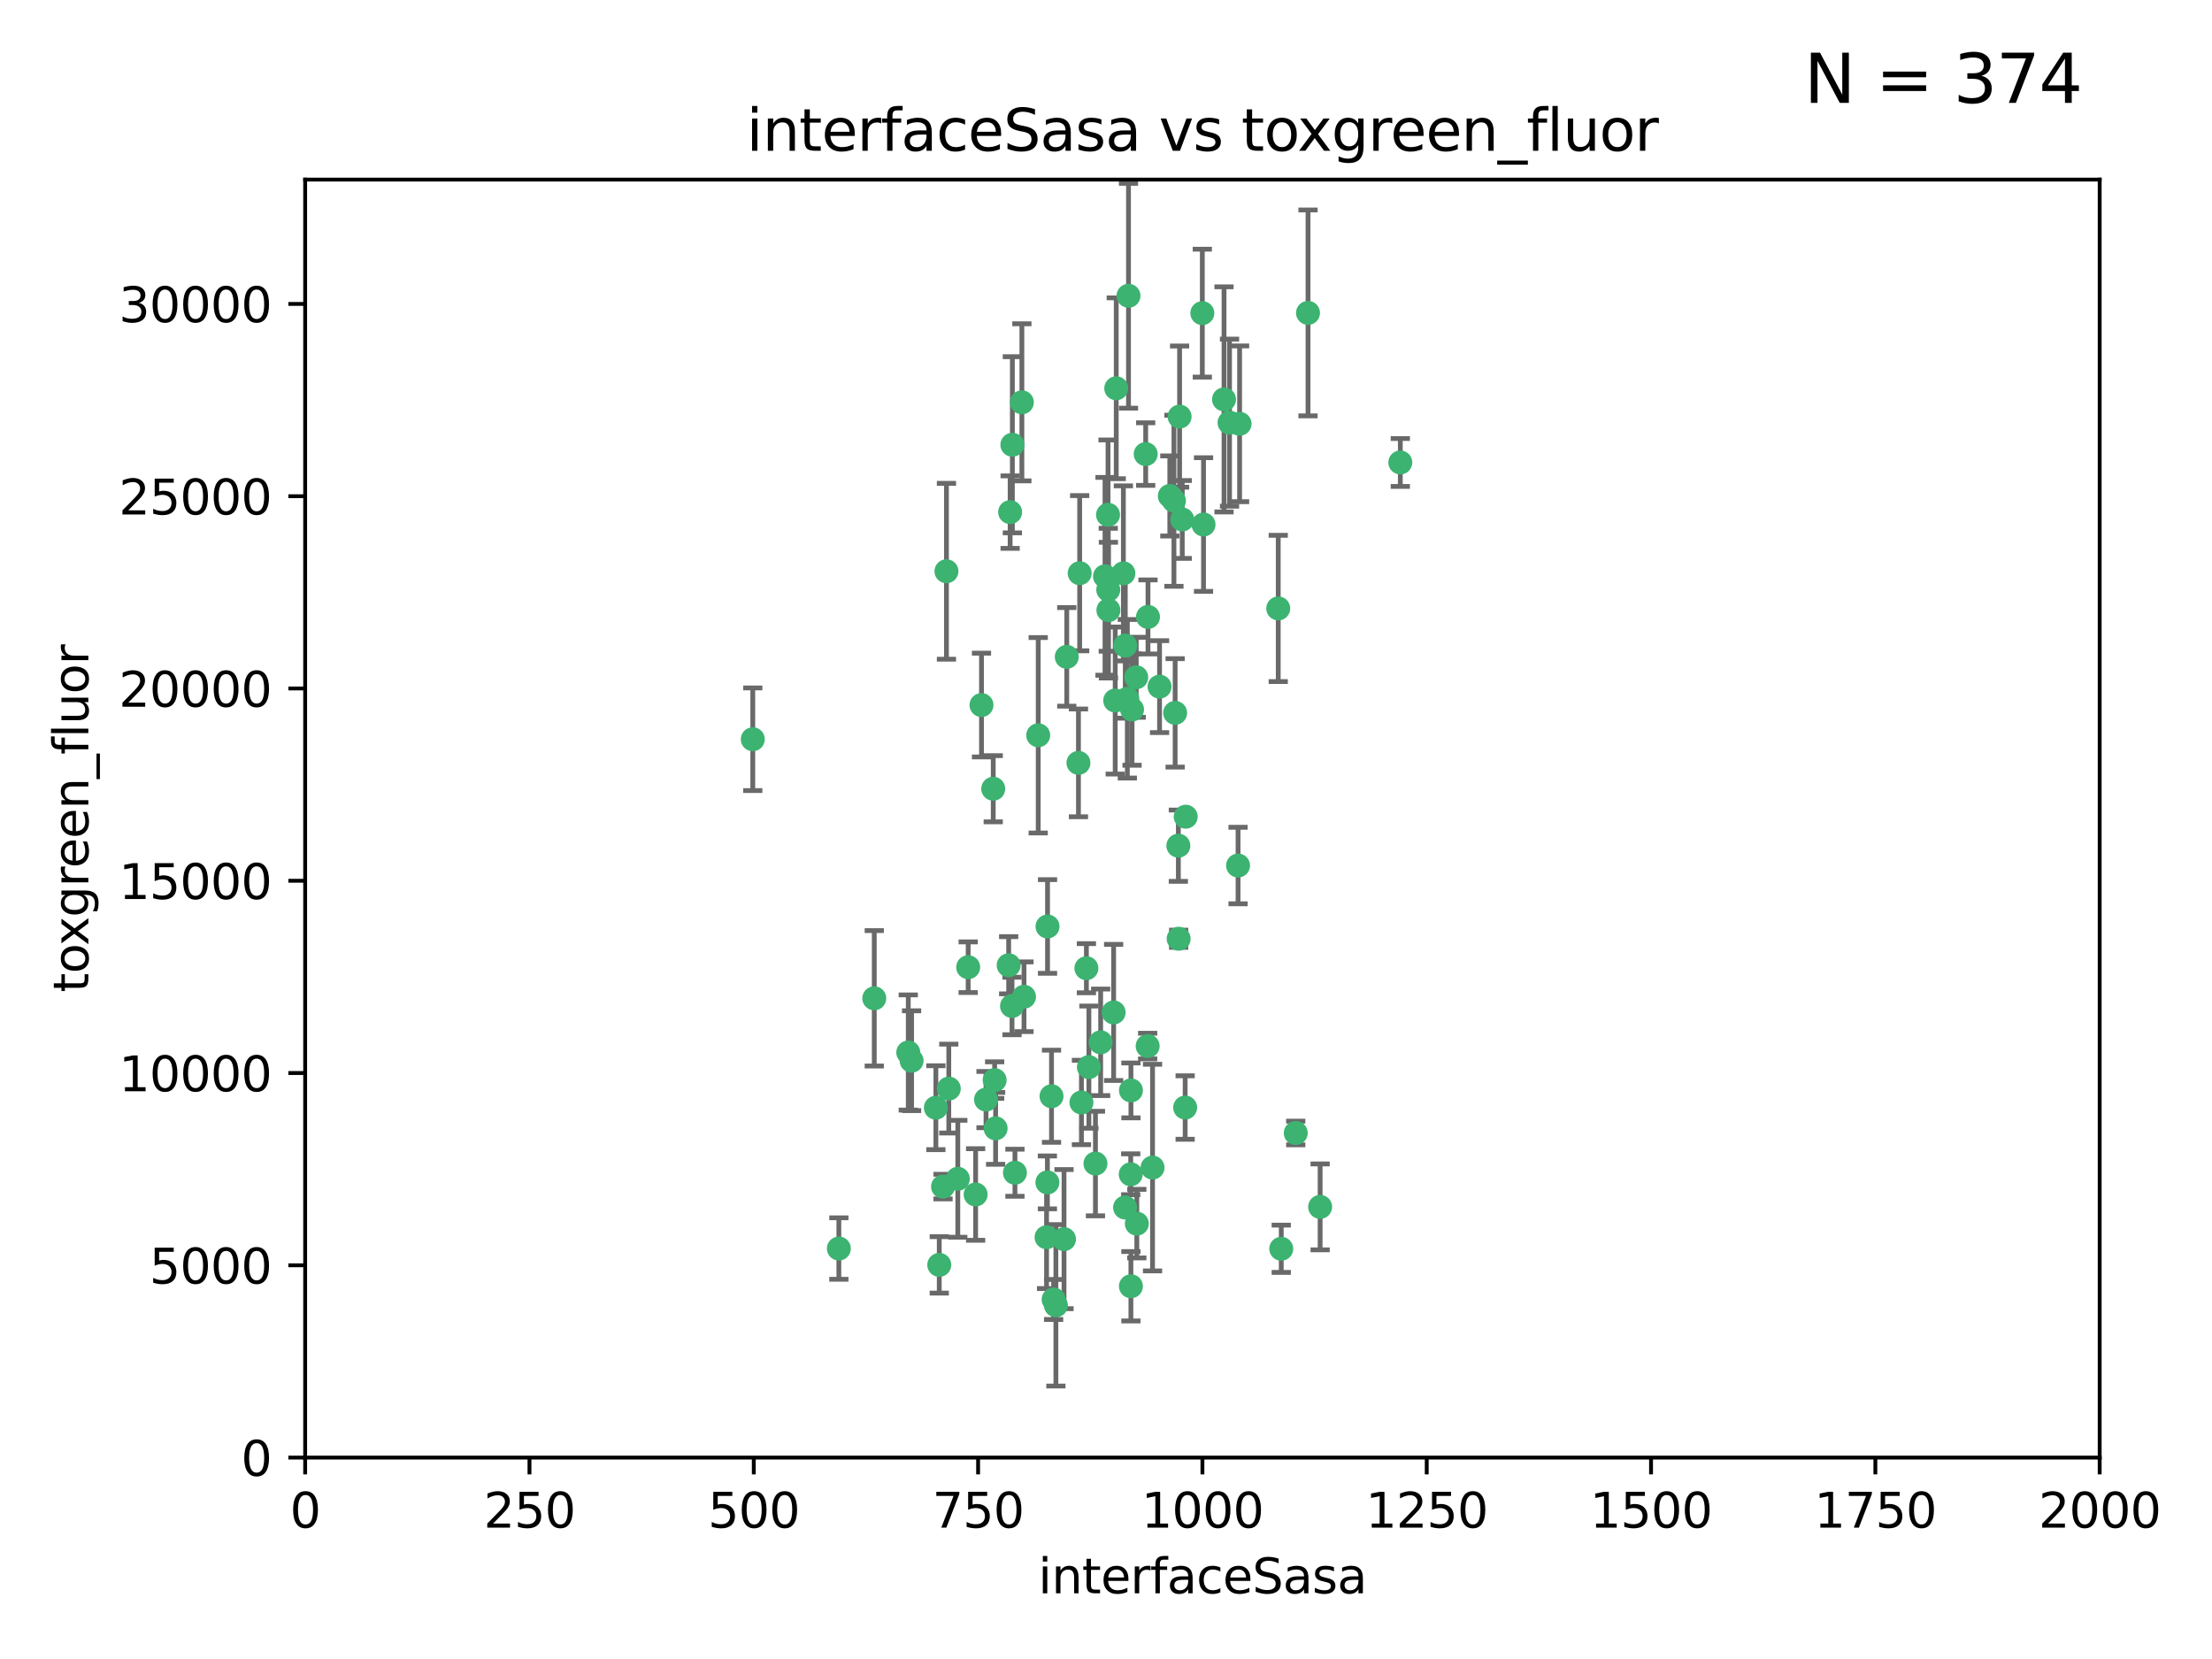 <?xml version="1.0" encoding="utf-8" standalone="no"?>
<!DOCTYPE svg PUBLIC "-//W3C//DTD SVG 1.1//EN"
  "http://www.w3.org/Graphics/SVG/1.1/DTD/svg11.dtd">
<svg xmlns:xlink="http://www.w3.org/1999/xlink" width="460.8pt" height="345.6pt" viewBox="0 0 460.8 345.6" xmlns="http://www.w3.org/2000/svg" version="1.1">
 <defs>
  <style type="text/css">*{stroke-linejoin: round; stroke-linecap: butt}</style>
 </defs>
 <g id="figure_1">
  <g id="patch_1">
   <path d="M 0 345.6 
L 460.8 345.6 
L 460.8 0 
L 0 0 
z
" style="fill: #ffffff"/>
  </g>
  <g id="axes_1">
   <g id="patch_2">
    <path d="M 63.571 303.64 
L 437.4 303.64 
L 437.4 37.411 
L 63.571 37.411 
z
" style="fill: #ffffff"/>
   </g>
   <g id="PathCollection_1">
    <defs>
     <path id="m88aca9c9ff" d="M 0 1.118 
C 0.297 1.118 0.581 1 0.791 0.791 
C 1 0.581 1.118 0.297 1.118 0 
C 1.118 -0.297 1 -0.581 0.791 -0.791 
C 0.581 -1 0.297 -1.118 0 -1.118 
C -0.297 -1.118 -0.581 -1 -0.791 -0.791 
C -1 -0.581 -1.118 -0.297 -1.118 0 
C -1.118 0.297 -1 0.581 -0.791 0.791 
C -0.581 1 -0.297 1.118 0 1.118 
z
" style="stroke: #3cb371"/>
    </defs>
    <g clip-path="url(#p3f84719c66)">
     <use xlink:href="#m88aca9c9ff" x="243.693" y="103.319" style="fill: #3cb371; stroke: #3cb371"/>
     <use xlink:href="#m88aca9c9ff" x="272.484" y="65.184" style="fill: #3cb371; stroke: #3cb371"/>
     <use xlink:href="#m88aca9c9ff" x="234.418" y="134.491" style="fill: #3cb371; stroke: #3cb371"/>
     <use xlink:href="#m88aca9c9ff" x="266.28" y="126.749" style="fill: #3cb371; stroke: #3cb371"/>
     <use xlink:href="#m88aca9c9ff" x="250.716" y="109.268" style="fill: #3cb371; stroke: #3cb371"/>
     <use xlink:href="#m88aca9c9ff" x="254.987" y="83.201" style="fill: #3cb371; stroke: #3cb371"/>
     <use xlink:href="#m88aca9c9ff" x="174.75" y="260.094" style="fill: #3cb371; stroke: #3cb371"/>
     <use xlink:href="#m88aca9c9ff" x="212.875" y="83.811" style="fill: #3cb371; stroke: #3cb371"/>
     <use xlink:href="#m88aca9c9ff" x="258.229" y="88.286" style="fill: #3cb371; stroke: #3cb371"/>
     <use xlink:href="#m88aca9c9ff" x="241.557" y="143.039" style="fill: #3cb371; stroke: #3cb371"/>
     <use xlink:href="#m88aca9c9ff" x="230.869" y="122.859" style="fill: #3cb371; stroke: #3cb371"/>
     <use xlink:href="#m88aca9c9ff" x="230.194" y="120.054" style="fill: #3cb371; stroke: #3cb371"/>
     <use xlink:href="#m88aca9c9ff" x="246.284" y="108.214" style="fill: #3cb371; stroke: #3cb371"/>
     <use xlink:href="#m88aca9c9ff" x="244.553" y="104.315" style="fill: #3cb371; stroke: #3cb371"/>
     <use xlink:href="#m88aca9c9ff" x="229.286" y="217.134" style="fill: #3cb371; stroke: #3cb371"/>
     <use xlink:href="#m88aca9c9ff" x="235.088" y="61.614" style="fill: #3cb371; stroke: #3cb371"/>
     <use xlink:href="#m88aca9c9ff" x="232.318" y="145.935" style="fill: #3cb371; stroke: #3cb371"/>
     <use xlink:href="#m88aca9c9ff" x="256.134" y="88.045" style="fill: #3cb371; stroke: #3cb371"/>
     <use xlink:href="#m88aca9c9ff" x="232.534" y="80.887" style="fill: #3cb371; stroke: #3cb371"/>
     <use xlink:href="#m88aca9c9ff" x="234.02" y="119.44" style="fill: #3cb371; stroke: #3cb371"/>
     <use xlink:href="#m88aca9c9ff" x="238.669" y="94.593" style="fill: #3cb371; stroke: #3cb371"/>
     <use xlink:href="#m88aca9c9ff" x="210.43" y="106.684" style="fill: #3cb371; stroke: #3cb371"/>
     <use xlink:href="#m88aca9c9ff" x="226.319" y="201.695" style="fill: #3cb371; stroke: #3cb371"/>
     <use xlink:href="#m88aca9c9ff" x="245.731" y="86.787" style="fill: #3cb371; stroke: #3cb371"/>
     <use xlink:href="#m88aca9c9ff" x="266.908" y="260.14" style="fill: #3cb371; stroke: #3cb371"/>
     <use xlink:href="#m88aca9c9ff" x="269.927" y="236.024" style="fill: #3cb371; stroke: #3cb371"/>
     <use xlink:href="#m88aca9c9ff" x="240.095" y="243.228" style="fill: #3cb371; stroke: #3cb371"/>
     <use xlink:href="#m88aca9c9ff" x="291.711" y="96.341" style="fill: #3cb371; stroke: #3cb371"/>
     <use xlink:href="#m88aca9c9ff" x="224.916" y="119.409" style="fill: #3cb371; stroke: #3cb371"/>
     <use xlink:href="#m88aca9c9ff" x="250.465" y="65.233" style="fill: #3cb371; stroke: #3cb371"/>
     <use xlink:href="#m88aca9c9ff" x="204.462" y="146.874" style="fill: #3cb371; stroke: #3cb371"/>
     <use xlink:href="#m88aca9c9ff" x="201.688" y="201.487" style="fill: #3cb371; stroke: #3cb371"/>
     <use xlink:href="#m88aca9c9ff" x="228.204" y="242.388" style="fill: #3cb371; stroke: #3cb371"/>
     <use xlink:href="#m88aca9c9ff" x="210.123" y="201.077" style="fill: #3cb371; stroke: #3cb371"/>
     <use xlink:href="#m88aca9c9ff" x="226.837" y="222.299" style="fill: #3cb371; stroke: #3cb371"/>
     <use xlink:href="#m88aca9c9ff" x="236.82" y="254.906" style="fill: #3cb371; stroke: #3cb371"/>
     <use xlink:href="#m88aca9c9ff" x="222.228" y="136.835" style="fill: #3cb371; stroke: #3cb371"/>
     <use xlink:href="#m88aca9c9ff" x="230.822" y="107.234" style="fill: #3cb371; stroke: #3cb371"/>
     <use xlink:href="#m88aca9c9ff" x="224.662" y="158.921" style="fill: #3cb371; stroke: #3cb371"/>
     <use xlink:href="#m88aca9c9ff" x="275.007" y="251.417" style="fill: #3cb371; stroke: #3cb371"/>
     <use xlink:href="#m88aca9c9ff" x="236.699" y="141.091" style="fill: #3cb371; stroke: #3cb371"/>
     <use xlink:href="#m88aca9c9ff" x="230.901" y="127.107" style="fill: #3cb371; stroke: #3cb371"/>
     <use xlink:href="#m88aca9c9ff" x="234.375" y="251.547" style="fill: #3cb371; stroke: #3cb371"/>
     <use xlink:href="#m88aca9c9ff" x="221.654" y="258.133" style="fill: #3cb371; stroke: #3cb371"/>
     <use xlink:href="#m88aca9c9ff" x="195.666" y="263.497" style="fill: #3cb371; stroke: #3cb371"/>
     <use xlink:href="#m88aca9c9ff" x="245.473" y="176.169" style="fill: #3cb371; stroke: #3cb371"/>
     <use xlink:href="#m88aca9c9ff" x="206.91" y="164.309" style="fill: #3cb371; stroke: #3cb371"/>
     <use xlink:href="#m88aca9c9ff" x="235.596" y="227.152" style="fill: #3cb371; stroke: #3cb371"/>
     <use xlink:href="#m88aca9c9ff" x="218.219" y="193.002" style="fill: #3cb371; stroke: #3cb371"/>
     <use xlink:href="#m88aca9c9ff" x="235.59" y="267.951" style="fill: #3cb371; stroke: #3cb371"/>
     <use xlink:href="#m88aca9c9ff" x="239.146" y="128.518" style="fill: #3cb371; stroke: #3cb371"/>
     <use xlink:href="#m88aca9c9ff" x="219.488" y="270.703" style="fill: #3cb371; stroke: #3cb371"/>
     <use xlink:href="#m88aca9c9ff" x="189.211" y="219.251" style="fill: #3cb371; stroke: #3cb371"/>
     <use xlink:href="#m88aca9c9ff" x="244.803" y="148.507" style="fill: #3cb371; stroke: #3cb371"/>
     <use xlink:href="#m88aca9c9ff" x="203.241" y="248.836" style="fill: #3cb371; stroke: #3cb371"/>
     <use xlink:href="#m88aca9c9ff" x="216.278" y="153.171" style="fill: #3cb371; stroke: #3cb371"/>
     <use xlink:href="#m88aca9c9ff" x="219.05" y="228.365" style="fill: #3cb371; stroke: #3cb371"/>
     <use xlink:href="#m88aca9c9ff" x="245.536" y="195.558" style="fill: #3cb371; stroke: #3cb371"/>
     <use xlink:href="#m88aca9c9ff" x="239.078" y="217.914" style="fill: #3cb371; stroke: #3cb371"/>
     <use xlink:href="#m88aca9c9ff" x="231.989" y="210.91" style="fill: #3cb371; stroke: #3cb371"/>
     <use xlink:href="#m88aca9c9ff" x="213.318" y="207.64" style="fill: #3cb371; stroke: #3cb371"/>
     <use xlink:href="#m88aca9c9ff" x="235.826" y="147.801" style="fill: #3cb371; stroke: #3cb371"/>
     <use xlink:href="#m88aca9c9ff" x="246.891" y="230.72" style="fill: #3cb371; stroke: #3cb371"/>
     <use xlink:href="#m88aca9c9ff" x="196.452" y="247.192" style="fill: #3cb371; stroke: #3cb371"/>
     <use xlink:href="#m88aca9c9ff" x="257.91" y="180.307" style="fill: #3cb371; stroke: #3cb371"/>
     <use xlink:href="#m88aca9c9ff" x="194.959" y="230.755" style="fill: #3cb371; stroke: #3cb371"/>
     <use xlink:href="#m88aca9c9ff" x="218.192" y="246.317" style="fill: #3cb371; stroke: #3cb371"/>
     <use xlink:href="#m88aca9c9ff" x="247.005" y="170.133" style="fill: #3cb371; stroke: #3cb371"/>
     <use xlink:href="#m88aca9c9ff" x="219.963" y="271.92" style="fill: #3cb371; stroke: #3cb371"/>
     <use xlink:href="#m88aca9c9ff" x="189.899" y="220.964" style="fill: #3cb371; stroke: #3cb371"/>
     <use xlink:href="#m88aca9c9ff" x="210.824" y="209.566" style="fill: #3cb371; stroke: #3cb371"/>
     <use xlink:href="#m88aca9c9ff" x="205.407" y="229.064" style="fill: #3cb371; stroke: #3cb371"/>
     <use xlink:href="#m88aca9c9ff" x="234.846" y="145.567" style="fill: #3cb371; stroke: #3cb371"/>
     <use xlink:href="#m88aca9c9ff" x="210.895" y="92.655" style="fill: #3cb371; stroke: #3cb371"/>
     <use xlink:href="#m88aca9c9ff" x="197.163" y="119.004" style="fill: #3cb371; stroke: #3cb371"/>
     <use xlink:href="#m88aca9c9ff" x="225.284" y="229.667" style="fill: #3cb371; stroke: #3cb371"/>
     <use xlink:href="#m88aca9c9ff" x="218.019" y="257.738" style="fill: #3cb371; stroke: #3cb371"/>
     <use xlink:href="#m88aca9c9ff" x="211.432" y="244.305" style="fill: #3cb371; stroke: #3cb371"/>
     <use xlink:href="#m88aca9c9ff" x="199.529" y="245.561" style="fill: #3cb371; stroke: #3cb371"/>
     <use xlink:href="#m88aca9c9ff" x="235.549" y="244.625" style="fill: #3cb371; stroke: #3cb371"/>
     <use xlink:href="#m88aca9c9ff" x="197.651" y="226.772" style="fill: #3cb371; stroke: #3cb371"/>
     <use xlink:href="#m88aca9c9ff" x="207.406" y="235.058" style="fill: #3cb371; stroke: #3cb371"/>
     <use xlink:href="#m88aca9c9ff" x="207.202" y="225.004" style="fill: #3cb371; stroke: #3cb371"/>
     <use xlink:href="#m88aca9c9ff" x="156.817" y="153.996" style="fill: #3cb371; stroke: #3cb371"/>
     <use xlink:href="#m88aca9c9ff" x="182.127" y="207.963" style="fill: #3cb371; stroke: #3cb371"/>
    </g>
   </g>
   <g id="matplotlib.axis_1">
    <g id="xtick_1">
     <g id="line2d_1">
      <defs>
       <path id="m2fb4ca18b2" d="M 0 0 
L 0 3.5 
" style="stroke: #000000; stroke-width: 0.8"/>
      </defs>
      <g>
       <use xlink:href="#m2fb4ca18b2" x="63.571" y="303.64" style="stroke: #000000; stroke-width: 0.8"/>
      </g>
     </g>
     <g id="text_1">
      <!-- 0 -->
      <g transform="translate(60.39 318.238)scale(0.1 -0.1)">
       <defs>
        <path id="DejaVuSans-30" d="M 2034 4250 
Q 1547 4250 1301 3770 
Q 1056 3291 1056 2328 
Q 1056 1369 1301 889 
Q 1547 409 2034 409 
Q 2525 409 2770 889 
Q 3016 1369 3016 2328 
Q 3016 3291 2770 3770 
Q 2525 4250 2034 4250 
z
M 2034 4750 
Q 2819 4750 3233 4129 
Q 3647 3509 3647 2328 
Q 3647 1150 3233 529 
Q 2819 -91 2034 -91 
Q 1250 -91 836 529 
Q 422 1150 422 2328 
Q 422 3509 836 4129 
Q 1250 4750 2034 4750 
z
" transform="scale(0.016)"/>
       </defs>
       <use xlink:href="#DejaVuSans-30"/>
      </g>
     </g>
    </g>
    <g id="xtick_2">
     <g id="line2d_2">
      <g>
       <use xlink:href="#m2fb4ca18b2" x="110.3" y="303.64" style="stroke: #000000; stroke-width: 0.8"/>
      </g>
     </g>
     <g id="text_2">
      <!-- 250 -->
      <g transform="translate(100.756 318.238)scale(0.1 -0.1)">
       <defs>
        <path id="DejaVuSans-32" d="M 1228 531 
L 3431 531 
L 3431 0 
L 469 0 
L 469 531 
Q 828 903 1448 1529 
Q 2069 2156 2228 2338 
Q 2531 2678 2651 2914 
Q 2772 3150 2772 3378 
Q 2772 3750 2511 3984 
Q 2250 4219 1831 4219 
Q 1534 4219 1204 4116 
Q 875 4013 500 3803 
L 500 4441 
Q 881 4594 1212 4672 
Q 1544 4750 1819 4750 
Q 2544 4750 2975 4387 
Q 3406 4025 3406 3419 
Q 3406 3131 3298 2873 
Q 3191 2616 2906 2266 
Q 2828 2175 2409 1742 
Q 1991 1309 1228 531 
z
" transform="scale(0.016)"/>
        <path id="DejaVuSans-35" d="M 691 4666 
L 3169 4666 
L 3169 4134 
L 1269 4134 
L 1269 2991 
Q 1406 3038 1543 3061 
Q 1681 3084 1819 3084 
Q 2600 3084 3056 2656 
Q 3513 2228 3513 1497 
Q 3513 744 3044 326 
Q 2575 -91 1722 -91 
Q 1428 -91 1123 -41 
Q 819 9 494 109 
L 494 744 
Q 775 591 1075 516 
Q 1375 441 1709 441 
Q 2250 441 2565 725 
Q 2881 1009 2881 1497 
Q 2881 1984 2565 2268 
Q 2250 2553 1709 2553 
Q 1456 2553 1204 2497 
Q 953 2441 691 2322 
L 691 4666 
z
" transform="scale(0.016)"/>
       </defs>
       <use xlink:href="#DejaVuSans-32"/>
       <use xlink:href="#DejaVuSans-35" x="63.623"/>
       <use xlink:href="#DejaVuSans-30" x="127.246"/>
      </g>
     </g>
    </g>
    <g id="xtick_3">
     <g id="line2d_3">
      <g>
       <use xlink:href="#m2fb4ca18b2" x="157.028" y="303.64" style="stroke: #000000; stroke-width: 0.8"/>
      </g>
     </g>
     <g id="text_3">
      <!-- 500 -->
      <g transform="translate(147.485 318.238)scale(0.1 -0.1)">
       <use xlink:href="#DejaVuSans-35"/>
       <use xlink:href="#DejaVuSans-30" x="63.623"/>
       <use xlink:href="#DejaVuSans-30" x="127.246"/>
      </g>
     </g>
    </g>
    <g id="xtick_4">
     <g id="line2d_4">
      <g>
       <use xlink:href="#m2fb4ca18b2" x="203.757" y="303.64" style="stroke: #000000; stroke-width: 0.8"/>
      </g>
     </g>
     <g id="text_4">
      <!-- 750 -->
      <g transform="translate(194.213 318.238)scale(0.1 -0.1)">
       <defs>
        <path id="DejaVuSans-37" d="M 525 4666 
L 3525 4666 
L 3525 4397 
L 1831 0 
L 1172 0 
L 2766 4134 
L 525 4134 
L 525 4666 
z
" transform="scale(0.016)"/>
       </defs>
       <use xlink:href="#DejaVuSans-37"/>
       <use xlink:href="#DejaVuSans-35" x="63.623"/>
       <use xlink:href="#DejaVuSans-30" x="127.246"/>
      </g>
     </g>
    </g>
    <g id="xtick_5">
     <g id="line2d_5">
      <g>
       <use xlink:href="#m2fb4ca18b2" x="250.486" y="303.64" style="stroke: #000000; stroke-width: 0.8"/>
      </g>
     </g>
     <g id="text_5">
      <!-- 1000 -->
      <g transform="translate(237.761 318.238)scale(0.1 -0.1)">
       <defs>
        <path id="DejaVuSans-31" d="M 794 531 
L 1825 531 
L 1825 4091 
L 703 3866 
L 703 4441 
L 1819 4666 
L 2450 4666 
L 2450 531 
L 3481 531 
L 3481 0 
L 794 0 
L 794 531 
z
" transform="scale(0.016)"/>
       </defs>
       <use xlink:href="#DejaVuSans-31"/>
       <use xlink:href="#DejaVuSans-30" x="63.623"/>
       <use xlink:href="#DejaVuSans-30" x="127.246"/>
       <use xlink:href="#DejaVuSans-30" x="190.869"/>
      </g>
     </g>
    </g>
    <g id="xtick_6">
     <g id="line2d_6">
      <g>
       <use xlink:href="#m2fb4ca18b2" x="297.214" y="303.64" style="stroke: #000000; stroke-width: 0.8"/>
      </g>
     </g>
     <g id="text_6">
      <!-- 1250 -->
      <g transform="translate(284.489 318.238)scale(0.1 -0.1)">
       <use xlink:href="#DejaVuSans-31"/>
       <use xlink:href="#DejaVuSans-32" x="63.623"/>
       <use xlink:href="#DejaVuSans-35" x="127.246"/>
       <use xlink:href="#DejaVuSans-30" x="190.869"/>
      </g>
     </g>
    </g>
    <g id="xtick_7">
     <g id="line2d_7">
      <g>
       <use xlink:href="#m2fb4ca18b2" x="343.943" y="303.64" style="stroke: #000000; stroke-width: 0.8"/>
      </g>
     </g>
     <g id="text_7">
      <!-- 1500 -->
      <g transform="translate(331.218 318.238)scale(0.1 -0.1)">
       <use xlink:href="#DejaVuSans-31"/>
       <use xlink:href="#DejaVuSans-35" x="63.623"/>
       <use xlink:href="#DejaVuSans-30" x="127.246"/>
       <use xlink:href="#DejaVuSans-30" x="190.869"/>
      </g>
     </g>
    </g>
    <g id="xtick_8">
     <g id="line2d_8">
      <g>
       <use xlink:href="#m2fb4ca18b2" x="390.671" y="303.64" style="stroke: #000000; stroke-width: 0.8"/>
      </g>
     </g>
     <g id="text_8">
      <!-- 1750 -->
      <g transform="translate(377.946 318.238)scale(0.1 -0.1)">
       <use xlink:href="#DejaVuSans-31"/>
       <use xlink:href="#DejaVuSans-37" x="63.623"/>
       <use xlink:href="#DejaVuSans-35" x="127.246"/>
       <use xlink:href="#DejaVuSans-30" x="190.869"/>
      </g>
     </g>
    </g>
    <g id="xtick_9">
     <g id="line2d_9">
      <g>
       <use xlink:href="#m2fb4ca18b2" x="437.4" y="303.64" style="stroke: #000000; stroke-width: 0.8"/>
      </g>
     </g>
     <g id="text_9">
      <!-- 2000 -->
      <g transform="translate(424.675 318.238)scale(0.1 -0.1)">
       <use xlink:href="#DejaVuSans-32"/>
       <use xlink:href="#DejaVuSans-30" x="63.623"/>
       <use xlink:href="#DejaVuSans-30" x="127.246"/>
       <use xlink:href="#DejaVuSans-30" x="190.869"/>
      </g>
     </g>
    </g>
    <g id="text_10">
     <!-- interfaceSasa -->
     <g transform="translate(216.279 331.917)scale(0.1 -0.1)">
      <defs>
       <path id="DejaVuSans-69" d="M 603 3500 
L 1178 3500 
L 1178 0 
L 603 0 
L 603 3500 
z
M 603 4863 
L 1178 4863 
L 1178 4134 
L 603 4134 
L 603 4863 
z
" transform="scale(0.016)"/>
       <path id="DejaVuSans-6e" d="M 3513 2113 
L 3513 0 
L 2938 0 
L 2938 2094 
Q 2938 2591 2744 2837 
Q 2550 3084 2163 3084 
Q 1697 3084 1428 2787 
Q 1159 2491 1159 1978 
L 1159 0 
L 581 0 
L 581 3500 
L 1159 3500 
L 1159 2956 
Q 1366 3272 1645 3428 
Q 1925 3584 2291 3584 
Q 2894 3584 3203 3211 
Q 3513 2838 3513 2113 
z
" transform="scale(0.016)"/>
       <path id="DejaVuSans-74" d="M 1172 4494 
L 1172 3500 
L 2356 3500 
L 2356 3053 
L 1172 3053 
L 1172 1153 
Q 1172 725 1289 603 
Q 1406 481 1766 481 
L 2356 481 
L 2356 0 
L 1766 0 
Q 1100 0 847 248 
Q 594 497 594 1153 
L 594 3053 
L 172 3053 
L 172 3500 
L 594 3500 
L 594 4494 
L 1172 4494 
z
" transform="scale(0.016)"/>
       <path id="DejaVuSans-65" d="M 3597 1894 
L 3597 1613 
L 953 1613 
Q 991 1019 1311 708 
Q 1631 397 2203 397 
Q 2534 397 2845 478 
Q 3156 559 3463 722 
L 3463 178 
Q 3153 47 2828 -22 
Q 2503 -91 2169 -91 
Q 1331 -91 842 396 
Q 353 884 353 1716 
Q 353 2575 817 3079 
Q 1281 3584 2069 3584 
Q 2775 3584 3186 3129 
Q 3597 2675 3597 1894 
z
M 3022 2063 
Q 3016 2534 2758 2815 
Q 2500 3097 2075 3097 
Q 1594 3097 1305 2825 
Q 1016 2553 972 2059 
L 3022 2063 
z
" transform="scale(0.016)"/>
       <path id="DejaVuSans-72" d="M 2631 2963 
Q 2534 3019 2420 3045 
Q 2306 3072 2169 3072 
Q 1681 3072 1420 2755 
Q 1159 2438 1159 1844 
L 1159 0 
L 581 0 
L 581 3500 
L 1159 3500 
L 1159 2956 
Q 1341 3275 1631 3429 
Q 1922 3584 2338 3584 
Q 2397 3584 2469 3576 
Q 2541 3569 2628 3553 
L 2631 2963 
z
" transform="scale(0.016)"/>
       <path id="DejaVuSans-66" d="M 2375 4863 
L 2375 4384 
L 1825 4384 
Q 1516 4384 1395 4259 
Q 1275 4134 1275 3809 
L 1275 3500 
L 2222 3500 
L 2222 3053 
L 1275 3053 
L 1275 0 
L 697 0 
L 697 3053 
L 147 3053 
L 147 3500 
L 697 3500 
L 697 3744 
Q 697 4328 969 4595 
Q 1241 4863 1831 4863 
L 2375 4863 
z
" transform="scale(0.016)"/>
       <path id="DejaVuSans-61" d="M 2194 1759 
Q 1497 1759 1228 1600 
Q 959 1441 959 1056 
Q 959 750 1161 570 
Q 1363 391 1709 391 
Q 2188 391 2477 730 
Q 2766 1069 2766 1631 
L 2766 1759 
L 2194 1759 
z
M 3341 1997 
L 3341 0 
L 2766 0 
L 2766 531 
Q 2569 213 2275 61 
Q 1981 -91 1556 -91 
Q 1019 -91 701 211 
Q 384 513 384 1019 
Q 384 1609 779 1909 
Q 1175 2209 1959 2209 
L 2766 2209 
L 2766 2266 
Q 2766 2663 2505 2880 
Q 2244 3097 1772 3097 
Q 1472 3097 1187 3025 
Q 903 2953 641 2809 
L 641 3341 
Q 956 3463 1253 3523 
Q 1550 3584 1831 3584 
Q 2591 3584 2966 3190 
Q 3341 2797 3341 1997 
z
" transform="scale(0.016)"/>
       <path id="DejaVuSans-63" d="M 3122 3366 
L 3122 2828 
Q 2878 2963 2633 3030 
Q 2388 3097 2138 3097 
Q 1578 3097 1268 2742 
Q 959 2388 959 1747 
Q 959 1106 1268 751 
Q 1578 397 2138 397 
Q 2388 397 2633 464 
Q 2878 531 3122 666 
L 3122 134 
Q 2881 22 2623 -34 
Q 2366 -91 2075 -91 
Q 1284 -91 818 406 
Q 353 903 353 1747 
Q 353 2603 823 3093 
Q 1294 3584 2113 3584 
Q 2378 3584 2631 3529 
Q 2884 3475 3122 3366 
z
" transform="scale(0.016)"/>
       <path id="DejaVuSans-53" d="M 3425 4513 
L 3425 3897 
Q 3066 4069 2747 4153 
Q 2428 4238 2131 4238 
Q 1616 4238 1336 4038 
Q 1056 3838 1056 3469 
Q 1056 3159 1242 3001 
Q 1428 2844 1947 2747 
L 2328 2669 
Q 3034 2534 3370 2195 
Q 3706 1856 3706 1288 
Q 3706 609 3251 259 
Q 2797 -91 1919 -91 
Q 1588 -91 1214 -16 
Q 841 59 441 206 
L 441 856 
Q 825 641 1194 531 
Q 1563 422 1919 422 
Q 2459 422 2753 634 
Q 3047 847 3047 1241 
Q 3047 1584 2836 1778 
Q 2625 1972 2144 2069 
L 1759 2144 
Q 1053 2284 737 2584 
Q 422 2884 422 3419 
Q 422 4038 858 4394 
Q 1294 4750 2059 4750 
Q 2388 4750 2728 4690 
Q 3069 4631 3425 4513 
z
" transform="scale(0.016)"/>
       <path id="DejaVuSans-73" d="M 2834 3397 
L 2834 2853 
Q 2591 2978 2328 3040 
Q 2066 3103 1784 3103 
Q 1356 3103 1142 2972 
Q 928 2841 928 2578 
Q 928 2378 1081 2264 
Q 1234 2150 1697 2047 
L 1894 2003 
Q 2506 1872 2764 1633 
Q 3022 1394 3022 966 
Q 3022 478 2636 193 
Q 2250 -91 1575 -91 
Q 1294 -91 989 -36 
Q 684 19 347 128 
L 347 722 
Q 666 556 975 473 
Q 1284 391 1588 391 
Q 1994 391 2212 530 
Q 2431 669 2431 922 
Q 2431 1156 2273 1281 
Q 2116 1406 1581 1522 
L 1381 1569 
Q 847 1681 609 1914 
Q 372 2147 372 2553 
Q 372 3047 722 3315 
Q 1072 3584 1716 3584 
Q 2034 3584 2315 3537 
Q 2597 3491 2834 3397 
z
" transform="scale(0.016)"/>
      </defs>
      <use xlink:href="#DejaVuSans-69"/>
      <use xlink:href="#DejaVuSans-6e" x="27.783"/>
      <use xlink:href="#DejaVuSans-74" x="91.162"/>
      <use xlink:href="#DejaVuSans-65" x="130.371"/>
      <use xlink:href="#DejaVuSans-72" x="191.895"/>
      <use xlink:href="#DejaVuSans-66" x="233.008"/>
      <use xlink:href="#DejaVuSans-61" x="268.213"/>
      <use xlink:href="#DejaVuSans-63" x="329.492"/>
      <use xlink:href="#DejaVuSans-65" x="384.473"/>
      <use xlink:href="#DejaVuSans-53" x="445.996"/>
      <use xlink:href="#DejaVuSans-61" x="509.473"/>
      <use xlink:href="#DejaVuSans-73" x="570.752"/>
      <use xlink:href="#DejaVuSans-61" x="622.852"/>
     </g>
    </g>
   </g>
   <g id="matplotlib.axis_2">
    <g id="ytick_1">
     <g id="line2d_10">
      <defs>
       <path id="m70e37016db" d="M 0 0 
L -3.5 0 
" style="stroke: #000000; stroke-width: 0.8"/>
      </defs>
      <g>
       <use xlink:href="#m70e37016db" x="63.571" y="303.64" style="stroke: #000000; stroke-width: 0.8"/>
      </g>
     </g>
     <g id="text_11">
      <!-- 0 -->
      <g transform="translate(50.209 307.439)scale(0.1 -0.1)">
       <use xlink:href="#DejaVuSans-30"/>
      </g>
     </g>
    </g>
    <g id="ytick_2">
     <g id="line2d_11">
      <g>
       <use xlink:href="#m70e37016db" x="63.571" y="263.586" style="stroke: #000000; stroke-width: 0.8"/>
      </g>
     </g>
     <g id="text_12">
      <!-- 5000 -->
      <g transform="translate(31.121 267.385)scale(0.1 -0.1)">
       <use xlink:href="#DejaVuSans-35"/>
       <use xlink:href="#DejaVuSans-30" x="63.623"/>
       <use xlink:href="#DejaVuSans-30" x="127.246"/>
       <use xlink:href="#DejaVuSans-30" x="190.869"/>
      </g>
     </g>
    </g>
    <g id="ytick_3">
     <g id="line2d_12">
      <g>
       <use xlink:href="#m70e37016db" x="63.571" y="223.532" style="stroke: #000000; stroke-width: 0.8"/>
      </g>
     </g>
     <g id="text_13">
      <!-- 10000 -->
      <g transform="translate(24.759 227.331)scale(0.1 -0.1)">
       <use xlink:href="#DejaVuSans-31"/>
       <use xlink:href="#DejaVuSans-30" x="63.623"/>
       <use xlink:href="#DejaVuSans-30" x="127.246"/>
       <use xlink:href="#DejaVuSans-30" x="190.869"/>
       <use xlink:href="#DejaVuSans-30" x="254.492"/>
      </g>
     </g>
    </g>
    <g id="ytick_4">
     <g id="line2d_13">
      <g>
       <use xlink:href="#m70e37016db" x="63.571" y="183.478" style="stroke: #000000; stroke-width: 0.8"/>
      </g>
     </g>
     <g id="text_14">
      <!-- 15000 -->
      <g transform="translate(24.759 187.278)scale(0.1 -0.1)">
       <use xlink:href="#DejaVuSans-31"/>
       <use xlink:href="#DejaVuSans-35" x="63.623"/>
       <use xlink:href="#DejaVuSans-30" x="127.246"/>
       <use xlink:href="#DejaVuSans-30" x="190.869"/>
       <use xlink:href="#DejaVuSans-30" x="254.492"/>
      </g>
     </g>
    </g>
    <g id="ytick_5">
     <g id="line2d_14">
      <g>
       <use xlink:href="#m70e37016db" x="63.571" y="143.424" style="stroke: #000000; stroke-width: 0.8"/>
      </g>
     </g>
     <g id="text_15">
      <!-- 20000 -->
      <g transform="translate(24.759 147.224)scale(0.1 -0.1)">
       <use xlink:href="#DejaVuSans-32"/>
       <use xlink:href="#DejaVuSans-30" x="63.623"/>
       <use xlink:href="#DejaVuSans-30" x="127.246"/>
       <use xlink:href="#DejaVuSans-30" x="190.869"/>
       <use xlink:href="#DejaVuSans-30" x="254.492"/>
      </g>
     </g>
    </g>
    <g id="ytick_6">
     <g id="line2d_15">
      <g>
       <use xlink:href="#m70e37016db" x="63.571" y="103.371" style="stroke: #000000; stroke-width: 0.8"/>
      </g>
     </g>
     <g id="text_16">
      <!-- 25000 -->
      <g transform="translate(24.759 107.17)scale(0.1 -0.1)">
       <use xlink:href="#DejaVuSans-32"/>
       <use xlink:href="#DejaVuSans-35" x="63.623"/>
       <use xlink:href="#DejaVuSans-30" x="127.246"/>
       <use xlink:href="#DejaVuSans-30" x="190.869"/>
       <use xlink:href="#DejaVuSans-30" x="254.492"/>
      </g>
     </g>
    </g>
    <g id="ytick_7">
     <g id="line2d_16">
      <g>
       <use xlink:href="#m70e37016db" x="63.571" y="63.317" style="stroke: #000000; stroke-width: 0.8"/>
      </g>
     </g>
     <g id="text_17">
      <!-- 30000 -->
      <g transform="translate(24.759 67.116)scale(0.1 -0.1)">
       <defs>
        <path id="DejaVuSans-33" d="M 2597 2516 
Q 3050 2419 3304 2112 
Q 3559 1806 3559 1356 
Q 3559 666 3084 287 
Q 2609 -91 1734 -91 
Q 1441 -91 1130 -33 
Q 819 25 488 141 
L 488 750 
Q 750 597 1062 519 
Q 1375 441 1716 441 
Q 2309 441 2620 675 
Q 2931 909 2931 1356 
Q 2931 1769 2642 2001 
Q 2353 2234 1838 2234 
L 1294 2234 
L 1294 2753 
L 1863 2753 
Q 2328 2753 2575 2939 
Q 2822 3125 2822 3475 
Q 2822 3834 2567 4026 
Q 2313 4219 1838 4219 
Q 1578 4219 1281 4162 
Q 984 4106 628 3988 
L 628 4550 
Q 988 4650 1302 4700 
Q 1616 4750 1894 4750 
Q 2613 4750 3031 4423 
Q 3450 4097 3450 3541 
Q 3450 3153 3228 2886 
Q 3006 2619 2597 2516 
z
" transform="scale(0.016)"/>
       </defs>
       <use xlink:href="#DejaVuSans-33"/>
       <use xlink:href="#DejaVuSans-30" x="63.623"/>
       <use xlink:href="#DejaVuSans-30" x="127.246"/>
       <use xlink:href="#DejaVuSans-30" x="190.869"/>
       <use xlink:href="#DejaVuSans-30" x="254.492"/>
      </g>
     </g>
    </g>
    <g id="text_18">
     <!-- toxgreen_fluor -->
     <g transform="translate(18.401 206.72)rotate(-90)scale(0.1 -0.1)">
      <defs>
       <path id="DejaVuSans-6f" d="M 1959 3097 
Q 1497 3097 1228 2736 
Q 959 2375 959 1747 
Q 959 1119 1226 758 
Q 1494 397 1959 397 
Q 2419 397 2687 759 
Q 2956 1122 2956 1747 
Q 2956 2369 2687 2733 
Q 2419 3097 1959 3097 
z
M 1959 3584 
Q 2709 3584 3137 3096 
Q 3566 2609 3566 1747 
Q 3566 888 3137 398 
Q 2709 -91 1959 -91 
Q 1206 -91 779 398 
Q 353 888 353 1747 
Q 353 2609 779 3096 
Q 1206 3584 1959 3584 
z
" transform="scale(0.016)"/>
       <path id="DejaVuSans-78" d="M 3513 3500 
L 2247 1797 
L 3578 0 
L 2900 0 
L 1881 1375 
L 863 0 
L 184 0 
L 1544 1831 
L 300 3500 
L 978 3500 
L 1906 2253 
L 2834 3500 
L 3513 3500 
z
" transform="scale(0.016)"/>
       <path id="DejaVuSans-67" d="M 2906 1791 
Q 2906 2416 2648 2759 
Q 2391 3103 1925 3103 
Q 1463 3103 1205 2759 
Q 947 2416 947 1791 
Q 947 1169 1205 825 
Q 1463 481 1925 481 
Q 2391 481 2648 825 
Q 2906 1169 2906 1791 
z
M 3481 434 
Q 3481 -459 3084 -895 
Q 2688 -1331 1869 -1331 
Q 1566 -1331 1297 -1286 
Q 1028 -1241 775 -1147 
L 775 -588 
Q 1028 -725 1275 -790 
Q 1522 -856 1778 -856 
Q 2344 -856 2625 -561 
Q 2906 -266 2906 331 
L 2906 616 
Q 2728 306 2450 153 
Q 2172 0 1784 0 
Q 1141 0 747 490 
Q 353 981 353 1791 
Q 353 2603 747 3093 
Q 1141 3584 1784 3584 
Q 2172 3584 2450 3431 
Q 2728 3278 2906 2969 
L 2906 3500 
L 3481 3500 
L 3481 434 
z
" transform="scale(0.016)"/>
       <path id="DejaVuSans-5f" d="M 3263 -1063 
L 3263 -1509 
L -63 -1509 
L -63 -1063 
L 3263 -1063 
z
" transform="scale(0.016)"/>
       <path id="DejaVuSans-6c" d="M 603 4863 
L 1178 4863 
L 1178 0 
L 603 0 
L 603 4863 
z
" transform="scale(0.016)"/>
       <path id="DejaVuSans-75" d="M 544 1381 
L 544 3500 
L 1119 3500 
L 1119 1403 
Q 1119 906 1312 657 
Q 1506 409 1894 409 
Q 2359 409 2629 706 
Q 2900 1003 2900 1516 
L 2900 3500 
L 3475 3500 
L 3475 0 
L 2900 0 
L 2900 538 
Q 2691 219 2414 64 
Q 2138 -91 1772 -91 
Q 1169 -91 856 284 
Q 544 659 544 1381 
z
M 1991 3584 
L 1991 3584 
z
" transform="scale(0.016)"/>
      </defs>
      <use xlink:href="#DejaVuSans-74"/>
      <use xlink:href="#DejaVuSans-6f" x="39.209"/>
      <use xlink:href="#DejaVuSans-78" x="97.266"/>
      <use xlink:href="#DejaVuSans-67" x="156.445"/>
      <use xlink:href="#DejaVuSans-72" x="219.922"/>
      <use xlink:href="#DejaVuSans-65" x="258.785"/>
      <use xlink:href="#DejaVuSans-65" x="320.309"/>
      <use xlink:href="#DejaVuSans-6e" x="381.832"/>
      <use xlink:href="#DejaVuSans-5f" x="445.211"/>
      <use xlink:href="#DejaVuSans-66" x="495.211"/>
      <use xlink:href="#DejaVuSans-6c" x="530.416"/>
      <use xlink:href="#DejaVuSans-75" x="558.199"/>
      <use xlink:href="#DejaVuSans-6f" x="621.578"/>
      <use xlink:href="#DejaVuSans-72" x="682.76"/>
     </g>
    </g>
   </g>
   <g id="LineCollection_1">
    <path d="M 243.693 111.662 
L 243.693 94.976 
" clip-path="url(#p3f84719c66)" style="fill: none; stroke: #696969"/>
    <path d="M 272.484 86.629 
L 272.484 43.739 
" clip-path="url(#p3f84719c66)" style="fill: none; stroke: #696969"/>
    <path d="M 234.418 149.606 
L 234.418 119.375 
" clip-path="url(#p3f84719c66)" style="fill: none; stroke: #696969"/>
    <path d="M 266.28 141.983 
L 266.28 111.515 
" clip-path="url(#p3f84719c66)" style="fill: none; stroke: #696969"/>
    <path d="M 250.716 123.191 
L 250.716 95.346 
" clip-path="url(#p3f84719c66)" style="fill: none; stroke: #696969"/>
    <path d="M 254.987 106.648 
L 254.987 59.753 
" clip-path="url(#p3f84719c66)" style="fill: none; stroke: #696969"/>
    <path d="M 174.75 266.497 
L 174.75 253.692 
" clip-path="url(#p3f84719c66)" style="fill: none; stroke: #696969"/>
    <path d="M 212.875 100.173 
L 212.875 67.45 
" clip-path="url(#p3f84719c66)" style="fill: none; stroke: #696969"/>
    <path d="M 258.229 104.51 
L 258.229 72.063 
" clip-path="url(#p3f84719c66)" style="fill: none; stroke: #696969"/>
    <path d="M 241.557 152.61 
L 241.557 133.468 
" clip-path="url(#p3f84719c66)" style="fill: none; stroke: #696969"/>
    <path d="M 230.869 135.667 
L 230.869 110.051 
" clip-path="url(#p3f84719c66)" style="fill: none; stroke: #696969"/>
    <path d="M 230.194 140.659 
L 230.194 99.45 
" clip-path="url(#p3f84719c66)" style="fill: none; stroke: #696969"/>
    <path d="M 246.284 116.326 
L 246.284 100.101 
" clip-path="url(#p3f84719c66)" style="fill: none; stroke: #696969"/>
    <path d="M 244.553 122.133 
L 244.553 86.497 
" clip-path="url(#p3f84719c66)" style="fill: none; stroke: #696969"/>
    <path d="M 229.286 228.233 
L 229.286 206.035 
" clip-path="url(#p3f84719c66)" style="fill: none; stroke: #696969"/>
    <path d="M 235.088 85.029 
L 235.088 38.199 
" clip-path="url(#p3f84719c66)" style="fill: none; stroke: #696969"/>
    <path d="M 232.318 161.248 
L 232.318 130.622 
" clip-path="url(#p3f84719c66)" style="fill: none; stroke: #696969"/>
    <path d="M 256.134 105.444 
L 256.134 70.646 
" clip-path="url(#p3f84719c66)" style="fill: none; stroke: #696969"/>
    <path d="M 232.534 99.727 
L 232.534 62.047 
" clip-path="url(#p3f84719c66)" style="fill: none; stroke: #696969"/>
    <path d="M 234.02 137.675 
L 234.02 101.206 
" clip-path="url(#p3f84719c66)" style="fill: none; stroke: #696969"/>
    <path d="M 238.669 101.108 
L 238.669 88.078 
" clip-path="url(#p3f84719c66)" style="fill: none; stroke: #696969"/>
    <path d="M 210.43 114.235 
L 210.43 99.134 
" clip-path="url(#p3f84719c66)" style="fill: none; stroke: #696969"/>
    <path d="M 226.319 206.809 
L 226.319 196.58 
" clip-path="url(#p3f84719c66)" style="fill: none; stroke: #696969"/>
    <path d="M 245.731 101.495 
L 245.731 72.08 
" clip-path="url(#p3f84719c66)" style="fill: none; stroke: #696969"/>
    <path d="M 266.908 265.065 
L 266.908 255.214 
" clip-path="url(#p3f84719c66)" style="fill: none; stroke: #696969"/>
    <path d="M 269.927 238.492 
L 269.927 233.557 
" clip-path="url(#p3f84719c66)" style="fill: none; stroke: #696969"/>
    <path d="M 240.095 264.748 
L 240.095 221.708 
" clip-path="url(#p3f84719c66)" style="fill: none; stroke: #696969"/>
    <path d="M 291.711 101.329 
L 291.711 91.353 
" clip-path="url(#p3f84719c66)" style="fill: none; stroke: #696969"/>
    <path d="M 224.916 135.574 
L 224.916 103.243 
" clip-path="url(#p3f84719c66)" style="fill: none; stroke: #696969"/>
    <path d="M 250.465 78.556 
L 250.465 51.911 
" clip-path="url(#p3f84719c66)" style="fill: none; stroke: #696969"/>
    <path d="M 204.462 157.684 
L 204.462 136.065 
" clip-path="url(#p3f84719c66)" style="fill: none; stroke: #696969"/>
    <path d="M 201.688 206.761 
L 201.688 196.213 
" clip-path="url(#p3f84719c66)" style="fill: none; stroke: #696969"/>
    <path d="M 228.204 253.279 
L 228.204 231.496 
" clip-path="url(#p3f84719c66)" style="fill: none; stroke: #696969"/>
    <path d="M 210.123 207.031 
L 210.123 195.122 
" clip-path="url(#p3f84719c66)" style="fill: none; stroke: #696969"/>
    <path d="M 226.837 235.023 
L 226.837 209.574 
" clip-path="url(#p3f84719c66)" style="fill: none; stroke: #696969"/>
    <path d="M 236.82 262.048 
L 236.82 247.764 
" clip-path="url(#p3f84719c66)" style="fill: none; stroke: #696969"/>
    <path d="M 222.228 147.104 
L 222.228 126.566 
" clip-path="url(#p3f84719c66)" style="fill: none; stroke: #696969"/>
    <path d="M 230.822 122.819 
L 230.822 91.649 
" clip-path="url(#p3f84719c66)" style="fill: none; stroke: #696969"/>
    <path d="M 224.662 170.147 
L 224.662 147.694 
" clip-path="url(#p3f84719c66)" style="fill: none; stroke: #696969"/>
    <path d="M 275.007 260.365 
L 275.007 242.469 
" clip-path="url(#p3f84719c66)" style="fill: none; stroke: #696969"/>
    <path d="M 236.699 149.421 
L 236.699 132.76 
" clip-path="url(#p3f84719c66)" style="fill: none; stroke: #696969"/>
    <path d="M 230.901 141.248 
L 230.901 112.967 
" clip-path="url(#p3f84719c66)" style="fill: none; stroke: #696969"/>
    <path d="M 234.375 252.228 
L 234.375 250.867 
" clip-path="url(#p3f84719c66)" style="fill: none; stroke: #696969"/>
    <path d="M 221.654 272.621 
L 221.654 243.644 
" clip-path="url(#p3f84719c66)" style="fill: none; stroke: #696969"/>
    <path d="M 195.666 269.377 
L 195.666 257.616 
" clip-path="url(#p3f84719c66)" style="fill: none; stroke: #696969"/>
    <path d="M 245.473 183.597 
L 245.473 168.741 
" clip-path="url(#p3f84719c66)" style="fill: none; stroke: #696969"/>
    <path d="M 206.91 171.2 
L 206.91 157.418 
" clip-path="url(#p3f84719c66)" style="fill: none; stroke: #696969"/>
    <path d="M 235.596 232.87 
L 235.596 221.434 
" clip-path="url(#p3f84719c66)" style="fill: none; stroke: #696969"/>
    <path d="M 218.219 202.754 
L 218.219 183.249 
" clip-path="url(#p3f84719c66)" style="fill: none; stroke: #696969"/>
    <path d="M 235.59 275.179 
L 235.59 260.723 
" clip-path="url(#p3f84719c66)" style="fill: none; stroke: #696969"/>
    <path d="M 239.146 136.228 
L 239.146 120.808 
" clip-path="url(#p3f84719c66)" style="fill: none; stroke: #696969"/>
    <path d="M 219.488 274.871 
L 219.488 266.536 
" clip-path="url(#p3f84719c66)" style="fill: none; stroke: #696969"/>
    <path d="M 189.211 231.246 
L 189.211 207.255 
" clip-path="url(#p3f84719c66)" style="fill: none; stroke: #696969"/>
    <path d="M 244.803 159.798 
L 244.803 137.216 
" clip-path="url(#p3f84719c66)" style="fill: none; stroke: #696969"/>
    <path d="M 203.241 258.377 
L 203.241 239.295 
" clip-path="url(#p3f84719c66)" style="fill: none; stroke: #696969"/>
    <path d="M 216.278 173.526 
L 216.278 132.815 
" clip-path="url(#p3f84719c66)" style="fill: none; stroke: #696969"/>
    <path d="M 219.05 237.963 
L 219.05 218.767 
" clip-path="url(#p3f84719c66)" style="fill: none; stroke: #696969"/>
    <path d="M 245.536 197.349 
L 245.536 193.767 
" clip-path="url(#p3f84719c66)" style="fill: none; stroke: #696969"/>
    <path d="M 239.078 220.584 
L 239.078 215.244 
" clip-path="url(#p3f84719c66)" style="fill: none; stroke: #696969"/>
    <path d="M 231.989 225.089 
L 231.989 196.731 
" clip-path="url(#p3f84719c66)" style="fill: none; stroke: #696969"/>
    <path d="M 213.318 214.898 
L 213.318 200.382 
" clip-path="url(#p3f84719c66)" style="fill: none; stroke: #696969"/>
    <path d="M 235.826 159.413 
L 235.826 136.19 
" clip-path="url(#p3f84719c66)" style="fill: none; stroke: #696969"/>
    <path d="M 246.891 237.332 
L 246.891 224.107 
" clip-path="url(#p3f84719c66)" style="fill: none; stroke: #696969"/>
    <path d="M 196.452 249.762 
L 196.452 244.622 
" clip-path="url(#p3f84719c66)" style="fill: none; stroke: #696969"/>
    <path d="M 257.91 188.277 
L 257.91 172.338 
" clip-path="url(#p3f84719c66)" style="fill: none; stroke: #696969"/>
    <path d="M 194.959 239.495 
L 194.959 222.014 
" clip-path="url(#p3f84719c66)" style="fill: none; stroke: #696969"/>
    <path d="M 218.192 251.825 
L 218.192 240.809 
" clip-path="url(#p3f84719c66)" style="fill: none; stroke: #696969"/>
    <path d="M 247.005 170.88 
L 247.005 169.387 
" clip-path="url(#p3f84719c66)" style="fill: none; stroke: #696969"/>
    <path d="M 219.963 288.737 
L 219.963 255.103 
" clip-path="url(#p3f84719c66)" style="fill: none; stroke: #696969"/>
    <path d="M 189.899 231.359 
L 189.899 210.569 
" clip-path="url(#p3f84719c66)" style="fill: none; stroke: #696969"/>
    <path d="M 210.824 215.557 
L 210.824 203.575 
" clip-path="url(#p3f84719c66)" style="fill: none; stroke: #696969"/>
    <path d="M 205.407 234.921 
L 205.407 223.207 
" clip-path="url(#p3f84719c66)" style="fill: none; stroke: #696969"/>
    <path d="M 234.846 162.081 
L 234.846 129.053 
" clip-path="url(#p3f84719c66)" style="fill: none; stroke: #696969"/>
    <path d="M 210.895 111.003 
L 210.895 74.306 
" clip-path="url(#p3f84719c66)" style="fill: none; stroke: #696969"/>
    <path d="M 197.163 137.321 
L 197.163 100.688 
" clip-path="url(#p3f84719c66)" style="fill: none; stroke: #696969"/>
    <path d="M 225.284 238.456 
L 225.284 220.879 
" clip-path="url(#p3f84719c66)" style="fill: none; stroke: #696969"/>
    <path d="M 218.019 268.432 
L 218.019 247.045 
" clip-path="url(#p3f84719c66)" style="fill: none; stroke: #696969"/>
    <path d="M 211.432 249.207 
L 211.432 239.402 
" clip-path="url(#p3f84719c66)" style="fill: none; stroke: #696969"/>
    <path d="M 199.529 257.737 
L 199.529 233.384 
" clip-path="url(#p3f84719c66)" style="fill: none; stroke: #696969"/>
    <path d="M 235.549 248.883 
L 235.549 240.367 
" clip-path="url(#p3f84719c66)" style="fill: none; stroke: #696969"/>
    <path d="M 197.651 236.028 
L 197.651 217.516 
" clip-path="url(#p3f84719c66)" style="fill: none; stroke: #696969"/>
    <path d="M 207.406 242.546 
L 207.406 227.57 
" clip-path="url(#p3f84719c66)" style="fill: none; stroke: #696969"/>
    <path d="M 207.202 228.81 
L 207.202 221.198 
" clip-path="url(#p3f84719c66)" style="fill: none; stroke: #696969"/>
    <path d="M 156.817 164.686 
L 156.817 143.305 
" clip-path="url(#p3f84719c66)" style="fill: none; stroke: #696969"/>
    <path d="M 182.127 222.067 
L 182.127 193.859 
" clip-path="url(#p3f84719c66)" style="fill: none; stroke: #696969"/>
   </g>
   <g id="line2d_17">
    <defs>
     <path id="m95de2845e7" d="M 2 0 
L -2 -0 
" style="stroke: #696969"/>
    </defs>
    <g clip-path="url(#p3f84719c66)">
     <use xlink:href="#m95de2845e7" x="243.693" y="111.662" style="fill: #696969; stroke: #696969"/>
     <use xlink:href="#m95de2845e7" x="272.484" y="86.629" style="fill: #696969; stroke: #696969"/>
     <use xlink:href="#m95de2845e7" x="234.418" y="149.606" style="fill: #696969; stroke: #696969"/>
     <use xlink:href="#m95de2845e7" x="266.28" y="141.983" style="fill: #696969; stroke: #696969"/>
     <use xlink:href="#m95de2845e7" x="250.716" y="123.191" style="fill: #696969; stroke: #696969"/>
     <use xlink:href="#m95de2845e7" x="254.987" y="106.648" style="fill: #696969; stroke: #696969"/>
     <use xlink:href="#m95de2845e7" x="174.75" y="266.497" style="fill: #696969; stroke: #696969"/>
     <use xlink:href="#m95de2845e7" x="212.875" y="100.173" style="fill: #696969; stroke: #696969"/>
     <use xlink:href="#m95de2845e7" x="258.229" y="104.51" style="fill: #696969; stroke: #696969"/>
     <use xlink:href="#m95de2845e7" x="241.557" y="152.61" style="fill: #696969; stroke: #696969"/>
     <use xlink:href="#m95de2845e7" x="230.869" y="135.667" style="fill: #696969; stroke: #696969"/>
     <use xlink:href="#m95de2845e7" x="230.194" y="140.659" style="fill: #696969; stroke: #696969"/>
     <use xlink:href="#m95de2845e7" x="246.284" y="116.326" style="fill: #696969; stroke: #696969"/>
     <use xlink:href="#m95de2845e7" x="244.553" y="122.133" style="fill: #696969; stroke: #696969"/>
     <use xlink:href="#m95de2845e7" x="229.286" y="228.233" style="fill: #696969; stroke: #696969"/>
     <use xlink:href="#m95de2845e7" x="235.088" y="85.029" style="fill: #696969; stroke: #696969"/>
     <use xlink:href="#m95de2845e7" x="232.318" y="161.248" style="fill: #696969; stroke: #696969"/>
     <use xlink:href="#m95de2845e7" x="256.134" y="105.444" style="fill: #696969; stroke: #696969"/>
     <use xlink:href="#m95de2845e7" x="232.534" y="99.727" style="fill: #696969; stroke: #696969"/>
     <use xlink:href="#m95de2845e7" x="234.02" y="137.675" style="fill: #696969; stroke: #696969"/>
     <use xlink:href="#m95de2845e7" x="238.669" y="101.108" style="fill: #696969; stroke: #696969"/>
     <use xlink:href="#m95de2845e7" x="210.43" y="114.235" style="fill: #696969; stroke: #696969"/>
     <use xlink:href="#m95de2845e7" x="226.319" y="206.809" style="fill: #696969; stroke: #696969"/>
     <use xlink:href="#m95de2845e7" x="245.731" y="101.495" style="fill: #696969; stroke: #696969"/>
     <use xlink:href="#m95de2845e7" x="266.908" y="265.065" style="fill: #696969; stroke: #696969"/>
     <use xlink:href="#m95de2845e7" x="269.927" y="238.492" style="fill: #696969; stroke: #696969"/>
     <use xlink:href="#m95de2845e7" x="240.095" y="264.748" style="fill: #696969; stroke: #696969"/>
     <use xlink:href="#m95de2845e7" x="291.711" y="101.329" style="fill: #696969; stroke: #696969"/>
     <use xlink:href="#m95de2845e7" x="224.916" y="135.574" style="fill: #696969; stroke: #696969"/>
     <use xlink:href="#m95de2845e7" x="250.465" y="78.556" style="fill: #696969; stroke: #696969"/>
     <use xlink:href="#m95de2845e7" x="204.462" y="157.684" style="fill: #696969; stroke: #696969"/>
     <use xlink:href="#m95de2845e7" x="201.688" y="206.761" style="fill: #696969; stroke: #696969"/>
     <use xlink:href="#m95de2845e7" x="228.204" y="253.279" style="fill: #696969; stroke: #696969"/>
     <use xlink:href="#m95de2845e7" x="210.123" y="207.031" style="fill: #696969; stroke: #696969"/>
     <use xlink:href="#m95de2845e7" x="226.837" y="235.023" style="fill: #696969; stroke: #696969"/>
     <use xlink:href="#m95de2845e7" x="236.82" y="262.048" style="fill: #696969; stroke: #696969"/>
     <use xlink:href="#m95de2845e7" x="222.228" y="147.104" style="fill: #696969; stroke: #696969"/>
     <use xlink:href="#m95de2845e7" x="230.822" y="122.819" style="fill: #696969; stroke: #696969"/>
     <use xlink:href="#m95de2845e7" x="224.662" y="170.147" style="fill: #696969; stroke: #696969"/>
     <use xlink:href="#m95de2845e7" x="275.007" y="260.365" style="fill: #696969; stroke: #696969"/>
     <use xlink:href="#m95de2845e7" x="236.699" y="149.421" style="fill: #696969; stroke: #696969"/>
     <use xlink:href="#m95de2845e7" x="230.901" y="141.248" style="fill: #696969; stroke: #696969"/>
     <use xlink:href="#m95de2845e7" x="234.375" y="252.228" style="fill: #696969; stroke: #696969"/>
     <use xlink:href="#m95de2845e7" x="221.654" y="272.621" style="fill: #696969; stroke: #696969"/>
     <use xlink:href="#m95de2845e7" x="195.666" y="269.377" style="fill: #696969; stroke: #696969"/>
     <use xlink:href="#m95de2845e7" x="245.473" y="183.597" style="fill: #696969; stroke: #696969"/>
     <use xlink:href="#m95de2845e7" x="206.91" y="171.2" style="fill: #696969; stroke: #696969"/>
     <use xlink:href="#m95de2845e7" x="235.596" y="232.87" style="fill: #696969; stroke: #696969"/>
     <use xlink:href="#m95de2845e7" x="218.219" y="202.754" style="fill: #696969; stroke: #696969"/>
     <use xlink:href="#m95de2845e7" x="235.59" y="275.179" style="fill: #696969; stroke: #696969"/>
     <use xlink:href="#m95de2845e7" x="239.146" y="136.228" style="fill: #696969; stroke: #696969"/>
     <use xlink:href="#m95de2845e7" x="219.488" y="274.871" style="fill: #696969; stroke: #696969"/>
     <use xlink:href="#m95de2845e7" x="189.211" y="231.246" style="fill: #696969; stroke: #696969"/>
     <use xlink:href="#m95de2845e7" x="244.803" y="159.798" style="fill: #696969; stroke: #696969"/>
     <use xlink:href="#m95de2845e7" x="203.241" y="258.377" style="fill: #696969; stroke: #696969"/>
     <use xlink:href="#m95de2845e7" x="216.278" y="173.526" style="fill: #696969; stroke: #696969"/>
     <use xlink:href="#m95de2845e7" x="219.05" y="237.963" style="fill: #696969; stroke: #696969"/>
     <use xlink:href="#m95de2845e7" x="245.536" y="197.349" style="fill: #696969; stroke: #696969"/>
     <use xlink:href="#m95de2845e7" x="239.078" y="220.584" style="fill: #696969; stroke: #696969"/>
     <use xlink:href="#m95de2845e7" x="231.989" y="225.089" style="fill: #696969; stroke: #696969"/>
     <use xlink:href="#m95de2845e7" x="213.318" y="214.898" style="fill: #696969; stroke: #696969"/>
     <use xlink:href="#m95de2845e7" x="235.826" y="159.413" style="fill: #696969; stroke: #696969"/>
     <use xlink:href="#m95de2845e7" x="246.891" y="237.332" style="fill: #696969; stroke: #696969"/>
     <use xlink:href="#m95de2845e7" x="196.452" y="249.762" style="fill: #696969; stroke: #696969"/>
     <use xlink:href="#m95de2845e7" x="257.91" y="188.277" style="fill: #696969; stroke: #696969"/>
     <use xlink:href="#m95de2845e7" x="194.959" y="239.495" style="fill: #696969; stroke: #696969"/>
     <use xlink:href="#m95de2845e7" x="218.192" y="251.825" style="fill: #696969; stroke: #696969"/>
     <use xlink:href="#m95de2845e7" x="247.005" y="170.88" style="fill: #696969; stroke: #696969"/>
     <use xlink:href="#m95de2845e7" x="219.963" y="288.737" style="fill: #696969; stroke: #696969"/>
     <use xlink:href="#m95de2845e7" x="189.899" y="231.359" style="fill: #696969; stroke: #696969"/>
     <use xlink:href="#m95de2845e7" x="210.824" y="215.557" style="fill: #696969; stroke: #696969"/>
     <use xlink:href="#m95de2845e7" x="205.407" y="234.921" style="fill: #696969; stroke: #696969"/>
     <use xlink:href="#m95de2845e7" x="234.846" y="162.081" style="fill: #696969; stroke: #696969"/>
     <use xlink:href="#m95de2845e7" x="210.895" y="111.003" style="fill: #696969; stroke: #696969"/>
     <use xlink:href="#m95de2845e7" x="197.163" y="137.321" style="fill: #696969; stroke: #696969"/>
     <use xlink:href="#m95de2845e7" x="225.284" y="238.456" style="fill: #696969; stroke: #696969"/>
     <use xlink:href="#m95de2845e7" x="218.019" y="268.432" style="fill: #696969; stroke: #696969"/>
     <use xlink:href="#m95de2845e7" x="211.432" y="249.207" style="fill: #696969; stroke: #696969"/>
     <use xlink:href="#m95de2845e7" x="199.529" y="257.737" style="fill: #696969; stroke: #696969"/>
     <use xlink:href="#m95de2845e7" x="235.549" y="248.883" style="fill: #696969; stroke: #696969"/>
     <use xlink:href="#m95de2845e7" x="197.651" y="236.028" style="fill: #696969; stroke: #696969"/>
     <use xlink:href="#m95de2845e7" x="207.406" y="242.546" style="fill: #696969; stroke: #696969"/>
     <use xlink:href="#m95de2845e7" x="207.202" y="228.81" style="fill: #696969; stroke: #696969"/>
     <use xlink:href="#m95de2845e7" x="156.817" y="164.686" style="fill: #696969; stroke: #696969"/>
     <use xlink:href="#m95de2845e7" x="182.127" y="222.067" style="fill: #696969; stroke: #696969"/>
    </g>
   </g>
   <g id="line2d_18">
    <g clip-path="url(#p3f84719c66)">
     <use xlink:href="#m95de2845e7" x="243.693" y="94.976" style="fill: #696969; stroke: #696969"/>
     <use xlink:href="#m95de2845e7" x="272.484" y="43.739" style="fill: #696969; stroke: #696969"/>
     <use xlink:href="#m95de2845e7" x="234.418" y="119.375" style="fill: #696969; stroke: #696969"/>
     <use xlink:href="#m95de2845e7" x="266.28" y="111.515" style="fill: #696969; stroke: #696969"/>
     <use xlink:href="#m95de2845e7" x="250.716" y="95.346" style="fill: #696969; stroke: #696969"/>
     <use xlink:href="#m95de2845e7" x="254.987" y="59.753" style="fill: #696969; stroke: #696969"/>
     <use xlink:href="#m95de2845e7" x="174.75" y="253.692" style="fill: #696969; stroke: #696969"/>
     <use xlink:href="#m95de2845e7" x="212.875" y="67.45" style="fill: #696969; stroke: #696969"/>
     <use xlink:href="#m95de2845e7" x="258.229" y="72.063" style="fill: #696969; stroke: #696969"/>
     <use xlink:href="#m95de2845e7" x="241.557" y="133.468" style="fill: #696969; stroke: #696969"/>
     <use xlink:href="#m95de2845e7" x="230.869" y="110.051" style="fill: #696969; stroke: #696969"/>
     <use xlink:href="#m95de2845e7" x="230.194" y="99.45" style="fill: #696969; stroke: #696969"/>
     <use xlink:href="#m95de2845e7" x="246.284" y="100.101" style="fill: #696969; stroke: #696969"/>
     <use xlink:href="#m95de2845e7" x="244.553" y="86.497" style="fill: #696969; stroke: #696969"/>
     <use xlink:href="#m95de2845e7" x="229.286" y="206.035" style="fill: #696969; stroke: #696969"/>
     <use xlink:href="#m95de2845e7" x="235.088" y="38.199" style="fill: #696969; stroke: #696969"/>
     <use xlink:href="#m95de2845e7" x="232.318" y="130.622" style="fill: #696969; stroke: #696969"/>
     <use xlink:href="#m95de2845e7" x="256.134" y="70.646" style="fill: #696969; stroke: #696969"/>
     <use xlink:href="#m95de2845e7" x="232.534" y="62.047" style="fill: #696969; stroke: #696969"/>
     <use xlink:href="#m95de2845e7" x="234.02" y="101.206" style="fill: #696969; stroke: #696969"/>
     <use xlink:href="#m95de2845e7" x="238.669" y="88.078" style="fill: #696969; stroke: #696969"/>
     <use xlink:href="#m95de2845e7" x="210.43" y="99.134" style="fill: #696969; stroke: #696969"/>
     <use xlink:href="#m95de2845e7" x="226.319" y="196.58" style="fill: #696969; stroke: #696969"/>
     <use xlink:href="#m95de2845e7" x="245.731" y="72.08" style="fill: #696969; stroke: #696969"/>
     <use xlink:href="#m95de2845e7" x="266.908" y="255.214" style="fill: #696969; stroke: #696969"/>
     <use xlink:href="#m95de2845e7" x="269.927" y="233.557" style="fill: #696969; stroke: #696969"/>
     <use xlink:href="#m95de2845e7" x="240.095" y="221.708" style="fill: #696969; stroke: #696969"/>
     <use xlink:href="#m95de2845e7" x="291.711" y="91.353" style="fill: #696969; stroke: #696969"/>
     <use xlink:href="#m95de2845e7" x="224.916" y="103.243" style="fill: #696969; stroke: #696969"/>
     <use xlink:href="#m95de2845e7" x="250.465" y="51.911" style="fill: #696969; stroke: #696969"/>
     <use xlink:href="#m95de2845e7" x="204.462" y="136.065" style="fill: #696969; stroke: #696969"/>
     <use xlink:href="#m95de2845e7" x="201.688" y="196.213" style="fill: #696969; stroke: #696969"/>
     <use xlink:href="#m95de2845e7" x="228.204" y="231.496" style="fill: #696969; stroke: #696969"/>
     <use xlink:href="#m95de2845e7" x="210.123" y="195.122" style="fill: #696969; stroke: #696969"/>
     <use xlink:href="#m95de2845e7" x="226.837" y="209.574" style="fill: #696969; stroke: #696969"/>
     <use xlink:href="#m95de2845e7" x="236.82" y="247.764" style="fill: #696969; stroke: #696969"/>
     <use xlink:href="#m95de2845e7" x="222.228" y="126.566" style="fill: #696969; stroke: #696969"/>
     <use xlink:href="#m95de2845e7" x="230.822" y="91.649" style="fill: #696969; stroke: #696969"/>
     <use xlink:href="#m95de2845e7" x="224.662" y="147.694" style="fill: #696969; stroke: #696969"/>
     <use xlink:href="#m95de2845e7" x="275.007" y="242.469" style="fill: #696969; stroke: #696969"/>
     <use xlink:href="#m95de2845e7" x="236.699" y="132.76" style="fill: #696969; stroke: #696969"/>
     <use xlink:href="#m95de2845e7" x="230.901" y="112.967" style="fill: #696969; stroke: #696969"/>
     <use xlink:href="#m95de2845e7" x="234.375" y="250.867" style="fill: #696969; stroke: #696969"/>
     <use xlink:href="#m95de2845e7" x="221.654" y="243.644" style="fill: #696969; stroke: #696969"/>
     <use xlink:href="#m95de2845e7" x="195.666" y="257.616" style="fill: #696969; stroke: #696969"/>
     <use xlink:href="#m95de2845e7" x="245.473" y="168.741" style="fill: #696969; stroke: #696969"/>
     <use xlink:href="#m95de2845e7" x="206.91" y="157.418" style="fill: #696969; stroke: #696969"/>
     <use xlink:href="#m95de2845e7" x="235.596" y="221.434" style="fill: #696969; stroke: #696969"/>
     <use xlink:href="#m95de2845e7" x="218.219" y="183.249" style="fill: #696969; stroke: #696969"/>
     <use xlink:href="#m95de2845e7" x="235.59" y="260.723" style="fill: #696969; stroke: #696969"/>
     <use xlink:href="#m95de2845e7" x="239.146" y="120.808" style="fill: #696969; stroke: #696969"/>
     <use xlink:href="#m95de2845e7" x="219.488" y="266.536" style="fill: #696969; stroke: #696969"/>
     <use xlink:href="#m95de2845e7" x="189.211" y="207.255" style="fill: #696969; stroke: #696969"/>
     <use xlink:href="#m95de2845e7" x="244.803" y="137.216" style="fill: #696969; stroke: #696969"/>
     <use xlink:href="#m95de2845e7" x="203.241" y="239.295" style="fill: #696969; stroke: #696969"/>
     <use xlink:href="#m95de2845e7" x="216.278" y="132.815" style="fill: #696969; stroke: #696969"/>
     <use xlink:href="#m95de2845e7" x="219.05" y="218.767" style="fill: #696969; stroke: #696969"/>
     <use xlink:href="#m95de2845e7" x="245.536" y="193.767" style="fill: #696969; stroke: #696969"/>
     <use xlink:href="#m95de2845e7" x="239.078" y="215.244" style="fill: #696969; stroke: #696969"/>
     <use xlink:href="#m95de2845e7" x="231.989" y="196.731" style="fill: #696969; stroke: #696969"/>
     <use xlink:href="#m95de2845e7" x="213.318" y="200.382" style="fill: #696969; stroke: #696969"/>
     <use xlink:href="#m95de2845e7" x="235.826" y="136.19" style="fill: #696969; stroke: #696969"/>
     <use xlink:href="#m95de2845e7" x="246.891" y="224.107" style="fill: #696969; stroke: #696969"/>
     <use xlink:href="#m95de2845e7" x="196.452" y="244.622" style="fill: #696969; stroke: #696969"/>
     <use xlink:href="#m95de2845e7" x="257.91" y="172.338" style="fill: #696969; stroke: #696969"/>
     <use xlink:href="#m95de2845e7" x="194.959" y="222.014" style="fill: #696969; stroke: #696969"/>
     <use xlink:href="#m95de2845e7" x="218.192" y="240.809" style="fill: #696969; stroke: #696969"/>
     <use xlink:href="#m95de2845e7" x="247.005" y="169.387" style="fill: #696969; stroke: #696969"/>
     <use xlink:href="#m95de2845e7" x="219.963" y="255.103" style="fill: #696969; stroke: #696969"/>
     <use xlink:href="#m95de2845e7" x="189.899" y="210.569" style="fill: #696969; stroke: #696969"/>
     <use xlink:href="#m95de2845e7" x="210.824" y="203.575" style="fill: #696969; stroke: #696969"/>
     <use xlink:href="#m95de2845e7" x="205.407" y="223.207" style="fill: #696969; stroke: #696969"/>
     <use xlink:href="#m95de2845e7" x="234.846" y="129.053" style="fill: #696969; stroke: #696969"/>
     <use xlink:href="#m95de2845e7" x="210.895" y="74.306" style="fill: #696969; stroke: #696969"/>
     <use xlink:href="#m95de2845e7" x="197.163" y="100.688" style="fill: #696969; stroke: #696969"/>
     <use xlink:href="#m95de2845e7" x="225.284" y="220.879" style="fill: #696969; stroke: #696969"/>
     <use xlink:href="#m95de2845e7" x="218.019" y="247.045" style="fill: #696969; stroke: #696969"/>
     <use xlink:href="#m95de2845e7" x="211.432" y="239.402" style="fill: #696969; stroke: #696969"/>
     <use xlink:href="#m95de2845e7" x="199.529" y="233.384" style="fill: #696969; stroke: #696969"/>
     <use xlink:href="#m95de2845e7" x="235.549" y="240.367" style="fill: #696969; stroke: #696969"/>
     <use xlink:href="#m95de2845e7" x="197.651" y="217.516" style="fill: #696969; stroke: #696969"/>
     <use xlink:href="#m95de2845e7" x="207.406" y="227.57" style="fill: #696969; stroke: #696969"/>
     <use xlink:href="#m95de2845e7" x="207.202" y="221.198" style="fill: #696969; stroke: #696969"/>
     <use xlink:href="#m95de2845e7" x="156.817" y="143.305" style="fill: #696969; stroke: #696969"/>
     <use xlink:href="#m95de2845e7" x="182.127" y="193.859" style="fill: #696969; stroke: #696969"/>
    </g>
   </g>
   <g id="line2d_19">
    <defs>
     <path id="mbfb345a4c8" d="M 0 2 
C 0.53 2 1.039 1.789 1.414 1.414 
C 1.789 1.039 2 0.53 2 0 
C 2 -0.53 1.789 -1.039 1.414 -1.414 
C 1.039 -1.789 0.53 -2 0 -2 
C -0.53 -2 -1.039 -1.789 -1.414 -1.414 
C -1.789 -1.039 -2 -0.53 -2 0 
C -2 0.53 -1.789 1.039 -1.414 1.414 
C -1.039 1.789 -0.53 2 0 2 
z
" style="stroke: #3cb371"/>
    </defs>
    <g clip-path="url(#p3f84719c66)">
     <use xlink:href="#mbfb345a4c8" x="243.693" y="103.319" style="fill: #3cb371; stroke: #3cb371"/>
     <use xlink:href="#mbfb345a4c8" x="272.484" y="65.184" style="fill: #3cb371; stroke: #3cb371"/>
     <use xlink:href="#mbfb345a4c8" x="234.418" y="134.491" style="fill: #3cb371; stroke: #3cb371"/>
     <use xlink:href="#mbfb345a4c8" x="266.28" y="126.749" style="fill: #3cb371; stroke: #3cb371"/>
     <use xlink:href="#mbfb345a4c8" x="250.716" y="109.268" style="fill: #3cb371; stroke: #3cb371"/>
     <use xlink:href="#mbfb345a4c8" x="254.987" y="83.201" style="fill: #3cb371; stroke: #3cb371"/>
     <use xlink:href="#mbfb345a4c8" x="174.75" y="260.094" style="fill: #3cb371; stroke: #3cb371"/>
     <use xlink:href="#mbfb345a4c8" x="212.875" y="83.811" style="fill: #3cb371; stroke: #3cb371"/>
     <use xlink:href="#mbfb345a4c8" x="258.229" y="88.286" style="fill: #3cb371; stroke: #3cb371"/>
     <use xlink:href="#mbfb345a4c8" x="241.557" y="143.039" style="fill: #3cb371; stroke: #3cb371"/>
     <use xlink:href="#mbfb345a4c8" x="230.869" y="122.859" style="fill: #3cb371; stroke: #3cb371"/>
     <use xlink:href="#mbfb345a4c8" x="230.194" y="120.054" style="fill: #3cb371; stroke: #3cb371"/>
     <use xlink:href="#mbfb345a4c8" x="246.284" y="108.214" style="fill: #3cb371; stroke: #3cb371"/>
     <use xlink:href="#mbfb345a4c8" x="244.553" y="104.315" style="fill: #3cb371; stroke: #3cb371"/>
     <use xlink:href="#mbfb345a4c8" x="229.286" y="217.134" style="fill: #3cb371; stroke: #3cb371"/>
     <use xlink:href="#mbfb345a4c8" x="235.088" y="61.614" style="fill: #3cb371; stroke: #3cb371"/>
     <use xlink:href="#mbfb345a4c8" x="232.318" y="145.935" style="fill: #3cb371; stroke: #3cb371"/>
     <use xlink:href="#mbfb345a4c8" x="256.134" y="88.045" style="fill: #3cb371; stroke: #3cb371"/>
     <use xlink:href="#mbfb345a4c8" x="232.534" y="80.887" style="fill: #3cb371; stroke: #3cb371"/>
     <use xlink:href="#mbfb345a4c8" x="234.02" y="119.44" style="fill: #3cb371; stroke: #3cb371"/>
     <use xlink:href="#mbfb345a4c8" x="238.669" y="94.593" style="fill: #3cb371; stroke: #3cb371"/>
     <use xlink:href="#mbfb345a4c8" x="210.43" y="106.684" style="fill: #3cb371; stroke: #3cb371"/>
     <use xlink:href="#mbfb345a4c8" x="226.319" y="201.695" style="fill: #3cb371; stroke: #3cb371"/>
     <use xlink:href="#mbfb345a4c8" x="245.731" y="86.787" style="fill: #3cb371; stroke: #3cb371"/>
     <use xlink:href="#mbfb345a4c8" x="266.908" y="260.14" style="fill: #3cb371; stroke: #3cb371"/>
     <use xlink:href="#mbfb345a4c8" x="269.927" y="236.024" style="fill: #3cb371; stroke: #3cb371"/>
     <use xlink:href="#mbfb345a4c8" x="240.095" y="243.228" style="fill: #3cb371; stroke: #3cb371"/>
     <use xlink:href="#mbfb345a4c8" x="291.711" y="96.341" style="fill: #3cb371; stroke: #3cb371"/>
     <use xlink:href="#mbfb345a4c8" x="224.916" y="119.409" style="fill: #3cb371; stroke: #3cb371"/>
     <use xlink:href="#mbfb345a4c8" x="250.465" y="65.233" style="fill: #3cb371; stroke: #3cb371"/>
     <use xlink:href="#mbfb345a4c8" x="204.462" y="146.874" style="fill: #3cb371; stroke: #3cb371"/>
     <use xlink:href="#mbfb345a4c8" x="201.688" y="201.487" style="fill: #3cb371; stroke: #3cb371"/>
     <use xlink:href="#mbfb345a4c8" x="228.204" y="242.388" style="fill: #3cb371; stroke: #3cb371"/>
     <use xlink:href="#mbfb345a4c8" x="210.123" y="201.077" style="fill: #3cb371; stroke: #3cb371"/>
     <use xlink:href="#mbfb345a4c8" x="226.837" y="222.299" style="fill: #3cb371; stroke: #3cb371"/>
     <use xlink:href="#mbfb345a4c8" x="236.82" y="254.906" style="fill: #3cb371; stroke: #3cb371"/>
     <use xlink:href="#mbfb345a4c8" x="222.228" y="136.835" style="fill: #3cb371; stroke: #3cb371"/>
     <use xlink:href="#mbfb345a4c8" x="230.822" y="107.234" style="fill: #3cb371; stroke: #3cb371"/>
     <use xlink:href="#mbfb345a4c8" x="224.662" y="158.921" style="fill: #3cb371; stroke: #3cb371"/>
     <use xlink:href="#mbfb345a4c8" x="275.007" y="251.417" style="fill: #3cb371; stroke: #3cb371"/>
     <use xlink:href="#mbfb345a4c8" x="236.699" y="141.091" style="fill: #3cb371; stroke: #3cb371"/>
     <use xlink:href="#mbfb345a4c8" x="230.901" y="127.107" style="fill: #3cb371; stroke: #3cb371"/>
     <use xlink:href="#mbfb345a4c8" x="234.375" y="251.547" style="fill: #3cb371; stroke: #3cb371"/>
     <use xlink:href="#mbfb345a4c8" x="221.654" y="258.133" style="fill: #3cb371; stroke: #3cb371"/>
     <use xlink:href="#mbfb345a4c8" x="195.666" y="263.497" style="fill: #3cb371; stroke: #3cb371"/>
     <use xlink:href="#mbfb345a4c8" x="245.473" y="176.169" style="fill: #3cb371; stroke: #3cb371"/>
     <use xlink:href="#mbfb345a4c8" x="206.91" y="164.309" style="fill: #3cb371; stroke: #3cb371"/>
     <use xlink:href="#mbfb345a4c8" x="235.596" y="227.152" style="fill: #3cb371; stroke: #3cb371"/>
     <use xlink:href="#mbfb345a4c8" x="218.219" y="193.002" style="fill: #3cb371; stroke: #3cb371"/>
     <use xlink:href="#mbfb345a4c8" x="235.59" y="267.951" style="fill: #3cb371; stroke: #3cb371"/>
     <use xlink:href="#mbfb345a4c8" x="239.146" y="128.518" style="fill: #3cb371; stroke: #3cb371"/>
     <use xlink:href="#mbfb345a4c8" x="219.488" y="270.703" style="fill: #3cb371; stroke: #3cb371"/>
     <use xlink:href="#mbfb345a4c8" x="189.211" y="219.251" style="fill: #3cb371; stroke: #3cb371"/>
     <use xlink:href="#mbfb345a4c8" x="244.803" y="148.507" style="fill: #3cb371; stroke: #3cb371"/>
     <use xlink:href="#mbfb345a4c8" x="203.241" y="248.836" style="fill: #3cb371; stroke: #3cb371"/>
     <use xlink:href="#mbfb345a4c8" x="216.278" y="153.171" style="fill: #3cb371; stroke: #3cb371"/>
     <use xlink:href="#mbfb345a4c8" x="219.05" y="228.365" style="fill: #3cb371; stroke: #3cb371"/>
     <use xlink:href="#mbfb345a4c8" x="245.536" y="195.558" style="fill: #3cb371; stroke: #3cb371"/>
     <use xlink:href="#mbfb345a4c8" x="239.078" y="217.914" style="fill: #3cb371; stroke: #3cb371"/>
     <use xlink:href="#mbfb345a4c8" x="231.989" y="210.91" style="fill: #3cb371; stroke: #3cb371"/>
     <use xlink:href="#mbfb345a4c8" x="213.318" y="207.64" style="fill: #3cb371; stroke: #3cb371"/>
     <use xlink:href="#mbfb345a4c8" x="235.826" y="147.801" style="fill: #3cb371; stroke: #3cb371"/>
     <use xlink:href="#mbfb345a4c8" x="246.891" y="230.72" style="fill: #3cb371; stroke: #3cb371"/>
     <use xlink:href="#mbfb345a4c8" x="196.452" y="247.192" style="fill: #3cb371; stroke: #3cb371"/>
     <use xlink:href="#mbfb345a4c8" x="257.91" y="180.307" style="fill: #3cb371; stroke: #3cb371"/>
     <use xlink:href="#mbfb345a4c8" x="194.959" y="230.755" style="fill: #3cb371; stroke: #3cb371"/>
     <use xlink:href="#mbfb345a4c8" x="218.192" y="246.317" style="fill: #3cb371; stroke: #3cb371"/>
     <use xlink:href="#mbfb345a4c8" x="247.005" y="170.133" style="fill: #3cb371; stroke: #3cb371"/>
     <use xlink:href="#mbfb345a4c8" x="219.963" y="271.92" style="fill: #3cb371; stroke: #3cb371"/>
     <use xlink:href="#mbfb345a4c8" x="189.899" y="220.964" style="fill: #3cb371; stroke: #3cb371"/>
     <use xlink:href="#mbfb345a4c8" x="210.824" y="209.566" style="fill: #3cb371; stroke: #3cb371"/>
     <use xlink:href="#mbfb345a4c8" x="205.407" y="229.064" style="fill: #3cb371; stroke: #3cb371"/>
     <use xlink:href="#mbfb345a4c8" x="234.846" y="145.567" style="fill: #3cb371; stroke: #3cb371"/>
     <use xlink:href="#mbfb345a4c8" x="210.895" y="92.655" style="fill: #3cb371; stroke: #3cb371"/>
     <use xlink:href="#mbfb345a4c8" x="197.163" y="119.004" style="fill: #3cb371; stroke: #3cb371"/>
     <use xlink:href="#mbfb345a4c8" x="225.284" y="229.667" style="fill: #3cb371; stroke: #3cb371"/>
     <use xlink:href="#mbfb345a4c8" x="218.019" y="257.738" style="fill: #3cb371; stroke: #3cb371"/>
     <use xlink:href="#mbfb345a4c8" x="211.432" y="244.305" style="fill: #3cb371; stroke: #3cb371"/>
     <use xlink:href="#mbfb345a4c8" x="199.529" y="245.561" style="fill: #3cb371; stroke: #3cb371"/>
     <use xlink:href="#mbfb345a4c8" x="235.549" y="244.625" style="fill: #3cb371; stroke: #3cb371"/>
     <use xlink:href="#mbfb345a4c8" x="197.651" y="226.772" style="fill: #3cb371; stroke: #3cb371"/>
     <use xlink:href="#mbfb345a4c8" x="207.406" y="235.058" style="fill: #3cb371; stroke: #3cb371"/>
     <use xlink:href="#mbfb345a4c8" x="207.202" y="225.004" style="fill: #3cb371; stroke: #3cb371"/>
     <use xlink:href="#mbfb345a4c8" x="156.817" y="153.996" style="fill: #3cb371; stroke: #3cb371"/>
     <use xlink:href="#mbfb345a4c8" x="182.127" y="207.963" style="fill: #3cb371; stroke: #3cb371"/>
    </g>
   </g>
   <g id="patch_3">
    <path d="M 63.571 303.64 
L 63.571 37.411 
" style="fill: none; stroke: #000000; stroke-width: 0.8; stroke-linejoin: miter; stroke-linecap: square"/>
   </g>
   <g id="patch_4">
    <path d="M 437.4 303.64 
L 437.4 37.411 
" style="fill: none; stroke: #000000; stroke-width: 0.8; stroke-linejoin: miter; stroke-linecap: square"/>
   </g>
   <g id="patch_5">
    <path d="M 63.571 303.64 
L 437.4 303.64 
" style="fill: none; stroke: #000000; stroke-width: 0.8; stroke-linejoin: miter; stroke-linecap: square"/>
   </g>
   <g id="patch_6">
    <path d="M 63.571 37.411 
L 437.4 37.411 
" style="fill: none; stroke: #000000; stroke-width: 0.8; stroke-linejoin: miter; stroke-linecap: square"/>
   </g>
   <g id="text_19">
    <!-- N = 374 -->
    <g transform="translate(375.835 21.426)scale(0.14 -0.14)">
     <defs>
      <path id="DejaVuSans-4e" d="M 628 4666 
L 1478 4666 
L 3547 763 
L 3547 4666 
L 4159 4666 
L 4159 0 
L 3309 0 
L 1241 3903 
L 1241 0 
L 628 0 
L 628 4666 
z
" transform="scale(0.016)"/>
      <path id="DejaVuSans-20" transform="scale(0.016)"/>
      <path id="DejaVuSans-3d" d="M 678 2906 
L 4684 2906 
L 4684 2381 
L 678 2381 
L 678 2906 
z
M 678 1631 
L 4684 1631 
L 4684 1100 
L 678 1100 
L 678 1631 
z
" transform="scale(0.016)"/>
      <path id="DejaVuSans-34" d="M 2419 4116 
L 825 1625 
L 2419 1625 
L 2419 4116 
z
M 2253 4666 
L 3047 4666 
L 3047 1625 
L 3713 1625 
L 3713 1100 
L 3047 1100 
L 3047 0 
L 2419 0 
L 2419 1100 
L 313 1100 
L 313 1709 
L 2253 4666 
z
" transform="scale(0.016)"/>
     </defs>
     <use xlink:href="#DejaVuSans-4e"/>
     <use xlink:href="#DejaVuSans-20" x="74.805"/>
     <use xlink:href="#DejaVuSans-3d" x="106.592"/>
     <use xlink:href="#DejaVuSans-20" x="190.381"/>
     <use xlink:href="#DejaVuSans-33" x="222.168"/>
     <use xlink:href="#DejaVuSans-37" x="285.791"/>
     <use xlink:href="#DejaVuSans-34" x="349.414"/>
    </g>
   </g>
   <g id="text_20">
    <!-- interfaceSasa vs toxgreen_fluor -->
    <g transform="translate(155.513 31.411)scale(0.12 -0.12)">
     <defs>
      <path id="DejaVuSans-76" d="M 191 3500 
L 800 3500 
L 1894 563 
L 2988 3500 
L 3597 3500 
L 2284 0 
L 1503 0 
L 191 3500 
z
" transform="scale(0.016)"/>
     </defs>
     <use xlink:href="#DejaVuSans-69"/>
     <use xlink:href="#DejaVuSans-6e" x="27.783"/>
     <use xlink:href="#DejaVuSans-74" x="91.162"/>
     <use xlink:href="#DejaVuSans-65" x="130.371"/>
     <use xlink:href="#DejaVuSans-72" x="191.895"/>
     <use xlink:href="#DejaVuSans-66" x="233.008"/>
     <use xlink:href="#DejaVuSans-61" x="268.213"/>
     <use xlink:href="#DejaVuSans-63" x="329.492"/>
     <use xlink:href="#DejaVuSans-65" x="384.473"/>
     <use xlink:href="#DejaVuSans-53" x="445.996"/>
     <use xlink:href="#DejaVuSans-61" x="509.473"/>
     <use xlink:href="#DejaVuSans-73" x="570.752"/>
     <use xlink:href="#DejaVuSans-61" x="622.852"/>
     <use xlink:href="#DejaVuSans-20" x="684.131"/>
     <use xlink:href="#DejaVuSans-76" x="715.918"/>
     <use xlink:href="#DejaVuSans-73" x="775.098"/>
     <use xlink:href="#DejaVuSans-20" x="827.197"/>
     <use xlink:href="#DejaVuSans-74" x="858.984"/>
     <use xlink:href="#DejaVuSans-6f" x="898.193"/>
     <use xlink:href="#DejaVuSans-78" x="956.25"/>
     <use xlink:href="#DejaVuSans-67" x="1015.43"/>
     <use xlink:href="#DejaVuSans-72" x="1078.906"/>
     <use xlink:href="#DejaVuSans-65" x="1117.77"/>
     <use xlink:href="#DejaVuSans-65" x="1179.293"/>
     <use xlink:href="#DejaVuSans-6e" x="1240.816"/>
     <use xlink:href="#DejaVuSans-5f" x="1304.195"/>
     <use xlink:href="#DejaVuSans-66" x="1354.195"/>
     <use xlink:href="#DejaVuSans-6c" x="1389.4"/>
     <use xlink:href="#DejaVuSans-75" x="1417.184"/>
     <use xlink:href="#DejaVuSans-6f" x="1480.562"/>
     <use xlink:href="#DejaVuSans-72" x="1541.744"/>
    </g>
   </g>
  </g>
 </g>
 <defs>
  <clipPath id="p3f84719c66">
   <rect x="63.571" y="37.411" width="373.829" height="266.229"/>
  </clipPath>
 </defs>
</svg>
